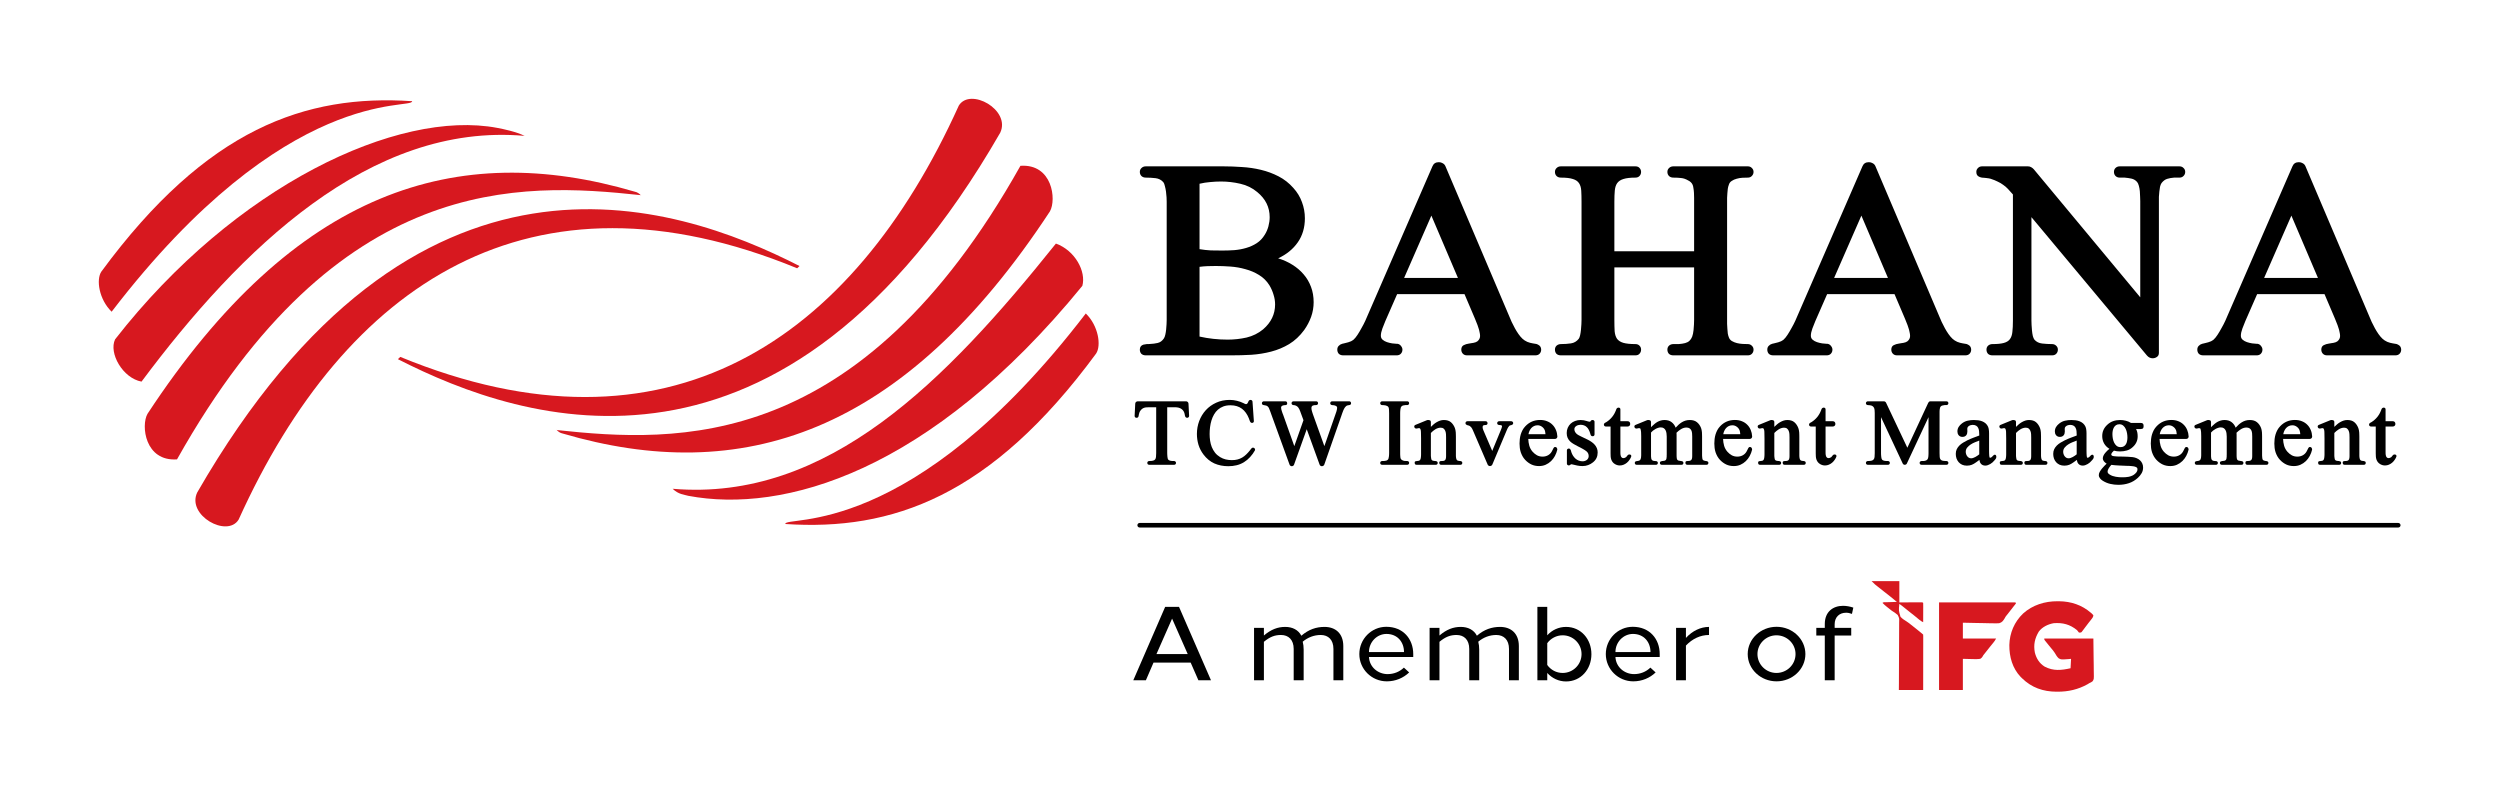 <svg width="253" height="80" viewBox="0 0 253 80" fill="none" xmlns="http://www.w3.org/2000/svg">
<path d="M41.708 10.24C30.939 9.522 20.921 12.988 10.258 27.485C9.713 28.29 10.019 30.306 11.298 31.546C29.025 8.426 41.808 11.155 41.708 10.24Z" fill="#D7181F"/>
<path d="M53.091 13.75C37.458 12.365 24.306 25.231 14.322 38.62C12.423 38.269 10.981 35.731 11.648 34.341C23.787 18.769 40.267 11.039 50.322 12.942C50.953 13.062 52.222 13.322 53.091 13.75Z" fill="#D7181F"/>
<path d="M14.926 41.881C14.252 43.069 14.67 46.713 17.913 46.489C34.209 17.433 52.654 18.447 64.846 19.75C65.043 20.049 64.766 19.496 64.233 19.396C46.245 14.111 29.852 19.148 14.926 41.881Z" fill="#D7181F"/>
<path d="M80.913 26.922C68.174 20.414 41.941 11.655 19.958 49.838C18.86 52.148 23.001 54.457 24.15 52.581C34.938 28.72 53.703 16.062 80.67 27.15C80.915 26.922 80.671 27.153 80.913 26.922Z" fill="#D7181F"/>
<path d="M79.473 53.029C90.241 53.747 100.259 50.282 110.923 35.784C111.467 34.979 111.162 32.963 109.883 31.723C92.155 54.843 79.372 52.114 79.473 53.029Z" fill="#D7181F"/>
<path d="M68.07 49.464C83.75 50.801 95.742 38.539 106.858 24.649C108.798 25.346 109.934 27.48 109.533 28.928C94.069 47.861 79.233 51.981 69.666 50.179C69.249 50.056 68.662 50.042 68.07 49.464Z" fill="#D7181F"/>
<path d="M106.255 21.388C106.928 20.2 106.51 16.556 103.268 16.78C86.971 45.836 68.526 44.822 56.334 43.52C56.137 43.22 56.414 43.773 56.947 43.874C74.935 49.158 91.328 44.122 106.255 21.388Z" fill="#D7181F"/>
<path d="M40.267 36.348C53.006 42.856 79.24 51.615 101.222 13.431C102.32 11.121 98.18 8.812 97.03 10.689C86.242 34.55 67.478 47.207 40.511 36.119C40.266 36.347 40.509 36.117 40.267 36.348Z" fill="#D7181F"/>
<path d="M115.351 35.384C115.351 35.121 115.473 34.952 115.717 34.877C115.774 34.858 115.83 34.849 115.886 34.849C115.943 34.839 115.999 34.83 116.055 34.821C116.112 34.821 116.168 34.821 116.224 34.821C116.29 34.821 116.351 34.816 116.407 34.807C116.661 34.797 116.91 34.764 117.154 34.708C117.407 34.652 117.619 34.497 117.788 34.243C117.844 34.159 117.891 34.037 117.928 33.877C117.966 33.708 117.994 33.534 118.013 33.356C118.032 33.168 118.046 32.985 118.055 32.806C118.064 32.628 118.069 32.483 118.069 32.37V20.412C118.069 20.299 118.064 20.149 118.055 19.961C118.046 19.773 118.027 19.581 117.999 19.384C117.971 19.186 117.933 19.003 117.886 18.834C117.849 18.656 117.797 18.524 117.731 18.44C117.525 18.205 117.262 18.069 116.943 18.031C116.623 17.994 116.295 17.975 115.957 17.975C115.778 17.975 115.633 17.923 115.52 17.82C115.407 17.707 115.351 17.567 115.351 17.398C115.351 17.238 115.407 17.106 115.52 17.003C115.633 16.89 115.778 16.834 115.957 16.834H123.801C124.411 16.834 125.04 16.858 125.688 16.904C126.346 16.942 126.984 17.036 127.604 17.186C128.233 17.336 128.829 17.557 129.392 17.848C129.956 18.139 130.453 18.529 130.885 19.017C131.279 19.449 131.57 19.928 131.758 20.454C131.955 20.98 132.054 21.524 132.054 22.088C132.054 23.027 131.815 23.839 131.336 24.524C130.866 25.201 130.204 25.741 129.35 26.144C129.876 26.304 130.355 26.52 130.786 26.792C131.228 27.064 131.608 27.388 131.927 27.764C132.246 28.13 132.495 28.553 132.674 29.032C132.852 29.501 132.941 30.018 132.941 30.581C132.941 31.088 132.857 31.581 132.688 32.06C132.519 32.529 132.284 32.975 131.984 33.398C131.542 33.999 131.035 34.473 130.463 34.821C129.899 35.159 129.294 35.412 128.646 35.581C127.998 35.75 127.327 35.858 126.632 35.905C125.946 35.943 125.256 35.962 124.562 35.962H115.957C115.769 35.962 115.619 35.91 115.506 35.807C115.403 35.694 115.351 35.553 115.351 35.384ZM121.393 27.003V34.06C122.313 34.267 123.261 34.37 124.238 34.37C124.886 34.37 125.524 34.3 126.153 34.159C126.782 34.008 127.341 33.731 127.829 33.328C128.636 32.633 129.04 31.792 129.04 30.806C129.04 30.478 128.988 30.154 128.885 29.834C128.791 29.506 128.655 29.191 128.477 28.891C128.205 28.45 127.852 28.097 127.421 27.834C126.998 27.572 126.538 27.374 126.04 27.243C125.552 27.102 125.045 27.013 124.519 26.975C124.003 26.938 123.51 26.919 123.041 26.919C122.768 26.919 122.496 26.924 122.224 26.933C121.951 26.942 121.675 26.966 121.393 27.003ZM121.393 18.595V25.215C121.787 25.28 122.167 25.323 122.534 25.341C122.909 25.351 123.294 25.355 123.688 25.355C124.102 25.355 124.515 25.341 124.928 25.313C125.35 25.276 125.749 25.201 126.125 25.088C126.51 24.975 126.862 24.816 127.181 24.609C127.51 24.393 127.782 24.107 127.998 23.75C128.158 23.496 128.28 23.215 128.364 22.905C128.449 22.585 128.491 22.276 128.491 21.975C128.491 20.97 128.073 20.125 127.237 19.44C126.749 19.027 126.177 18.745 125.519 18.595C124.871 18.444 124.219 18.369 123.562 18.369C123.196 18.369 122.829 18.388 122.463 18.426C122.106 18.454 121.75 18.51 121.393 18.595ZM135.828 34.792C135.922 34.764 136.02 34.741 136.124 34.722C136.236 34.694 136.344 34.666 136.447 34.638C136.654 34.581 136.823 34.501 136.954 34.398C137.095 34.276 137.236 34.107 137.377 33.891C137.518 33.675 137.654 33.445 137.785 33.201C137.926 32.957 138.053 32.713 138.166 32.468C138.278 32.215 138.372 31.999 138.447 31.82L144.968 16.82C145.081 16.548 145.296 16.412 145.616 16.412C145.757 16.412 145.888 16.449 146.01 16.524C146.132 16.59 146.221 16.689 146.278 16.82L152.728 31.99C152.803 32.168 152.887 32.365 152.981 32.581C153.085 32.797 153.193 33.008 153.305 33.215C153.418 33.422 153.54 33.619 153.671 33.806C153.803 33.994 153.939 34.154 154.08 34.285C154.211 34.407 154.371 34.511 154.559 34.595C154.746 34.67 154.934 34.722 155.122 34.75L155.375 34.792C155.479 34.802 155.568 34.83 155.643 34.877C155.859 34.98 155.967 35.149 155.967 35.384C155.967 35.544 155.915 35.68 155.812 35.792C155.709 35.905 155.563 35.962 155.375 35.962H148.475C148.287 35.962 148.141 35.905 148.038 35.792C147.935 35.68 147.883 35.544 147.883 35.384C147.883 35.168 147.963 35.018 148.123 34.933C148.292 34.849 148.456 34.797 148.615 34.778C148.691 34.76 148.77 34.745 148.855 34.736C148.939 34.727 149.029 34.713 149.122 34.694C149.282 34.666 149.414 34.614 149.517 34.539C149.695 34.389 149.784 34.21 149.784 34.004C149.784 33.882 149.766 33.745 149.728 33.595C149.7 33.436 149.658 33.281 149.601 33.13C149.554 32.971 149.498 32.816 149.432 32.666C149.376 32.506 149.32 32.365 149.263 32.243L148.207 29.764H141.391L140.194 32.497C140.1 32.713 140.001 32.961 139.898 33.243C139.795 33.525 139.743 33.769 139.743 33.975C139.743 34.145 139.804 34.281 139.926 34.384C140.048 34.487 140.194 34.567 140.363 34.623C140.532 34.68 140.705 34.722 140.884 34.75C141.062 34.769 141.212 34.783 141.334 34.792H141.433C141.583 34.821 141.701 34.896 141.785 35.018C141.879 35.13 141.926 35.253 141.926 35.384C141.926 35.544 141.874 35.68 141.771 35.792C141.668 35.905 141.522 35.962 141.334 35.962H135.94C135.753 35.962 135.602 35.91 135.49 35.807C135.386 35.694 135.335 35.553 135.335 35.384C135.335 35.224 135.382 35.098 135.476 35.004C135.57 34.901 135.687 34.83 135.828 34.792ZM147.545 28.13L144.855 21.82L142.095 28.13H147.545ZM157.361 17.398C157.361 17.238 157.417 17.106 157.53 17.003C157.642 16.89 157.788 16.834 157.966 16.834H165.501C165.689 16.834 165.829 16.89 165.923 17.003C166.027 17.116 166.078 17.247 166.078 17.398C166.078 17.557 166.027 17.693 165.923 17.806C165.82 17.919 165.679 17.975 165.501 17.975C164.984 17.975 164.581 18.022 164.29 18.116C164.008 18.2 163.797 18.341 163.656 18.538C163.525 18.726 163.445 18.975 163.417 19.285C163.388 19.595 163.374 19.975 163.374 20.426V25.426H171.444V20.426C171.444 20.323 171.444 20.191 171.444 20.031C171.444 19.862 171.439 19.693 171.43 19.524C171.421 19.346 171.402 19.182 171.374 19.031C171.355 18.881 171.327 18.768 171.289 18.693C171.205 18.506 171.054 18.36 170.838 18.257C170.594 18.116 170.36 18.036 170.134 18.017C169.909 17.989 169.646 17.975 169.346 17.975C169.167 17.975 169.022 17.923 168.909 17.82C168.796 17.707 168.74 17.567 168.74 17.398C168.74 17.238 168.796 17.106 168.909 17.003C169.022 16.89 169.167 16.834 169.346 16.834H176.88C177.049 16.834 177.185 16.89 177.289 17.003C177.401 17.106 177.458 17.238 177.458 17.398C177.458 17.557 177.401 17.693 177.289 17.806C177.185 17.919 177.049 17.975 176.88 17.975C176.73 17.975 176.552 17.98 176.345 17.989C176.148 17.998 175.951 18.031 175.754 18.088C175.566 18.135 175.397 18.21 175.247 18.313C175.096 18.407 174.998 18.543 174.951 18.721C174.904 18.843 174.871 18.975 174.852 19.116C174.833 19.257 174.819 19.402 174.81 19.552C174.791 19.712 174.782 19.867 174.782 20.017C174.782 20.158 174.782 20.294 174.782 20.426V32.37C174.782 32.483 174.782 32.619 174.782 32.778C174.791 32.938 174.801 33.102 174.81 33.271C174.819 33.44 174.833 33.6 174.852 33.75C174.88 33.9 174.913 34.023 174.951 34.116C175.007 34.285 175.11 34.417 175.261 34.511C175.42 34.605 175.594 34.675 175.782 34.722C175.979 34.769 176.176 34.797 176.373 34.807C176.57 34.816 176.739 34.821 176.88 34.821C177.04 34.821 177.176 34.877 177.289 34.99C177.401 35.093 177.458 35.224 177.458 35.384C177.458 35.544 177.406 35.68 177.303 35.792C177.199 35.905 177.059 35.962 176.88 35.962H169.346C169.158 35.962 169.008 35.91 168.895 35.807C168.792 35.694 168.74 35.553 168.74 35.384C168.74 35.215 168.796 35.079 168.909 34.976C169.031 34.872 169.177 34.821 169.346 34.821H169.881C170.134 34.802 170.35 34.769 170.529 34.722C170.707 34.675 170.853 34.6 170.965 34.497C171.087 34.384 171.181 34.243 171.247 34.074C171.313 33.896 171.36 33.67 171.388 33.398C171.406 33.201 171.421 33.013 171.43 32.835C171.439 32.647 171.444 32.492 171.444 32.37V27.06H163.374V32.37C163.374 32.821 163.384 33.206 163.402 33.525C163.431 33.835 163.51 34.088 163.642 34.285C163.783 34.473 163.994 34.609 164.276 34.694C164.567 34.778 164.975 34.821 165.501 34.821C165.679 34.821 165.82 34.877 165.923 34.99C166.027 35.093 166.078 35.224 166.078 35.384C166.078 35.544 166.027 35.68 165.923 35.792C165.829 35.905 165.689 35.962 165.501 35.962H157.966C157.778 35.962 157.628 35.91 157.516 35.807C157.412 35.694 157.361 35.553 157.361 35.384C157.361 35.215 157.417 35.079 157.53 34.976C157.652 34.872 157.797 34.821 157.966 34.821C158.323 34.821 158.661 34.797 158.98 34.75C159.299 34.703 159.562 34.548 159.769 34.285C159.825 34.21 159.872 34.088 159.91 33.919C159.947 33.75 159.975 33.567 159.994 33.37C160.013 33.173 160.027 32.985 160.037 32.806C160.046 32.619 160.051 32.473 160.051 32.37V20.426C160.051 19.984 160.041 19.609 160.022 19.299C160.004 18.989 159.929 18.735 159.797 18.538C159.666 18.341 159.459 18.2 159.177 18.116C158.896 18.022 158.492 17.975 157.966 17.975C157.788 17.975 157.642 17.923 157.53 17.82C157.417 17.707 157.361 17.567 157.361 17.398ZM179.344 34.792C179.438 34.764 179.537 34.741 179.64 34.722C179.753 34.694 179.861 34.666 179.964 34.638C180.17 34.581 180.339 34.501 180.471 34.398C180.612 34.276 180.753 34.107 180.893 33.891C181.034 33.675 181.17 33.445 181.302 33.201C181.443 32.957 181.569 32.713 181.682 32.468C181.795 32.215 181.889 31.999 181.964 31.82L188.484 16.82C188.597 16.548 188.813 16.412 189.132 16.412C189.273 16.412 189.404 16.449 189.527 16.524C189.649 16.59 189.738 16.689 189.794 16.82L196.244 31.99C196.319 32.168 196.404 32.365 196.498 32.581C196.601 32.797 196.709 33.008 196.822 33.215C196.934 33.422 197.056 33.619 197.188 33.806C197.319 33.994 197.455 34.154 197.596 34.285C197.728 34.407 197.887 34.511 198.075 34.595C198.263 34.67 198.451 34.722 198.638 34.75L198.892 34.792C198.995 34.802 199.084 34.83 199.16 34.877C199.376 34.98 199.483 35.149 199.483 35.384C199.483 35.544 199.432 35.68 199.329 35.792C199.225 35.905 199.08 35.962 198.892 35.962H191.991C191.803 35.962 191.658 35.905 191.555 35.792C191.451 35.68 191.4 35.544 191.4 35.384C191.4 35.168 191.479 35.018 191.639 34.933C191.808 34.849 191.972 34.797 192.132 34.778C192.207 34.76 192.287 34.745 192.371 34.736C192.456 34.727 192.545 34.713 192.639 34.694C192.799 34.666 192.93 34.614 193.033 34.539C193.212 34.389 193.301 34.21 193.301 34.004C193.301 33.882 193.282 33.745 193.245 33.595C193.216 33.436 193.174 33.281 193.118 33.13C193.071 32.971 193.015 32.816 192.949 32.666C192.892 32.506 192.836 32.365 192.78 32.243L191.724 29.764H184.907L183.71 32.497C183.616 32.713 183.518 32.961 183.414 33.243C183.311 33.525 183.259 33.769 183.259 33.975C183.259 34.145 183.32 34.281 183.443 34.384C183.565 34.487 183.71 34.567 183.879 34.623C184.048 34.68 184.222 34.722 184.4 34.75C184.579 34.769 184.729 34.783 184.851 34.792H184.949C185.1 34.821 185.217 34.896 185.302 35.018C185.395 35.13 185.442 35.253 185.442 35.384C185.442 35.544 185.391 35.68 185.287 35.792C185.184 35.905 185.039 35.962 184.851 35.962H179.457C179.269 35.962 179.119 35.91 179.006 35.807C178.903 35.694 178.851 35.553 178.851 35.384C178.851 35.224 178.898 35.098 178.992 35.004C179.086 34.901 179.203 34.83 179.344 34.792ZM191.062 28.13L188.372 21.82L185.611 28.13H191.062ZM200.596 16.834H205.229C205.351 16.834 205.459 16.862 205.553 16.919C205.656 16.975 205.745 17.045 205.82 17.13L216.594 30.088V20.355C216.594 20.243 216.59 20.097 216.58 19.919C216.58 19.731 216.571 19.543 216.552 19.355C216.533 19.158 216.5 18.975 216.453 18.806C216.406 18.628 216.345 18.496 216.27 18.412C216.111 18.233 215.918 18.12 215.693 18.073C215.468 18.027 215.242 17.994 215.017 17.975H214.524C214.346 17.975 214.2 17.919 214.087 17.806C213.984 17.693 213.932 17.557 213.932 17.398C213.932 17.238 213.984 17.106 214.087 17.003C214.2 16.89 214.346 16.834 214.524 16.834H220.552C220.73 16.834 220.871 16.89 220.974 17.003C221.087 17.106 221.143 17.238 221.143 17.398C221.143 17.557 221.087 17.693 220.974 17.806C220.871 17.919 220.73 17.975 220.552 17.975H220.016C219.763 17.994 219.528 18.036 219.312 18.102C219.106 18.167 218.918 18.308 218.749 18.524C218.683 18.618 218.632 18.745 218.594 18.905C218.566 19.055 218.542 19.219 218.524 19.398C218.505 19.567 218.491 19.74 218.481 19.919C218.481 20.088 218.481 20.233 218.481 20.355V35.708C218.481 35.896 218.416 36.032 218.284 36.117C218.162 36.21 218.017 36.257 217.848 36.257C217.622 36.257 217.43 36.163 217.27 35.976L205.581 21.975V32.44C205.581 32.553 205.586 32.703 205.595 32.891C205.605 33.069 205.619 33.257 205.637 33.454C205.656 33.652 205.684 33.835 205.722 34.004C205.769 34.173 205.825 34.3 205.891 34.384C206.088 34.6 206.346 34.727 206.665 34.764C206.994 34.802 207.327 34.821 207.665 34.821C207.834 34.821 207.975 34.877 208.088 34.99C208.201 35.093 208.257 35.224 208.257 35.384C208.257 35.544 208.205 35.68 208.102 35.792C207.999 35.905 207.853 35.962 207.665 35.962H201.638C201.45 35.962 201.3 35.91 201.187 35.807C201.084 35.694 201.032 35.553 201.032 35.384C201.032 35.215 201.088 35.079 201.201 34.976C201.323 34.872 201.469 34.821 201.638 34.821C202.126 34.821 202.506 34.783 202.778 34.708C203.06 34.633 203.267 34.506 203.398 34.328C203.539 34.14 203.623 33.896 203.652 33.595C203.689 33.285 203.708 32.9 203.708 32.44V19.679C203.52 19.463 203.351 19.276 203.201 19.116C203.051 18.956 202.891 18.82 202.722 18.707C202.562 18.585 202.379 18.477 202.173 18.383C201.976 18.28 201.732 18.181 201.441 18.088C201.347 18.069 201.281 18.055 201.243 18.045C201.196 18.036 201.154 18.031 201.117 18.031C201.079 18.022 201.051 18.017 201.032 18.017C200.985 18.008 200.938 18.003 200.891 18.003C200.844 18.003 200.797 17.998 200.75 17.989C200.563 17.989 200.394 17.947 200.243 17.862C200.084 17.778 200.004 17.623 200.004 17.398C200.004 17.238 200.06 17.106 200.173 17.003C200.276 16.89 200.417 16.834 200.596 16.834ZM222.861 34.792C222.955 34.764 223.053 34.741 223.157 34.722C223.269 34.694 223.377 34.666 223.48 34.638C223.687 34.581 223.856 34.501 223.987 34.398C224.128 34.276 224.269 34.107 224.41 33.891C224.551 33.675 224.687 33.445 224.818 33.201C224.959 32.957 225.086 32.713 225.199 32.468C225.311 32.215 225.405 31.999 225.48 31.82L232.001 16.82C232.114 16.548 232.329 16.412 232.649 16.412C232.79 16.412 232.921 16.449 233.043 16.524C233.165 16.59 233.254 16.689 233.311 16.82L239.761 31.99C239.836 32.168 239.92 32.365 240.014 32.581C240.118 32.797 240.226 33.008 240.338 33.215C240.451 33.422 240.573 33.619 240.704 33.806C240.836 33.994 240.972 34.154 241.113 34.285C241.244 34.407 241.404 34.511 241.592 34.595C241.779 34.67 241.967 34.722 242.155 34.75L242.408 34.792C242.512 34.802 242.601 34.83 242.676 34.877C242.892 34.98 243 35.149 243 35.384C243 35.544 242.948 35.68 242.845 35.792C242.742 35.905 242.596 35.962 242.408 35.962H235.508C235.32 35.962 235.174 35.905 235.071 35.792C234.968 35.68 234.916 35.544 234.916 35.384C234.916 35.168 234.996 35.018 235.156 34.933C235.325 34.849 235.489 34.797 235.648 34.778C235.724 34.76 235.803 34.745 235.888 34.736C235.972 34.727 236.062 34.713 236.155 34.694C236.315 34.666 236.447 34.614 236.55 34.539C236.728 34.389 236.817 34.21 236.817 34.004C236.817 33.882 236.799 33.745 236.761 33.595C236.733 33.436 236.691 33.281 236.634 33.13C236.587 32.971 236.531 32.816 236.465 32.666C236.409 32.506 236.353 32.365 236.296 32.243L235.24 29.764H228.424L227.227 32.497C227.133 32.713 227.034 32.961 226.931 33.243C226.828 33.525 226.776 33.769 226.776 33.975C226.776 34.145 226.837 34.281 226.959 34.384C227.081 34.487 227.227 34.567 227.396 34.623C227.565 34.68 227.738 34.722 227.917 34.75C228.095 34.769 228.245 34.783 228.367 34.792H228.466C228.616 34.821 228.734 34.896 228.818 35.018C228.912 35.13 228.959 35.253 228.959 35.384C228.959 35.544 228.907 35.68 228.804 35.792C228.701 35.905 228.555 35.962 228.367 35.962H222.973C222.786 35.962 222.635 35.91 222.523 35.807C222.419 35.694 222.368 35.553 222.368 35.384C222.368 35.224 222.415 35.098 222.509 35.004C222.603 34.901 222.72 34.83 222.861 34.792ZM234.578 28.13L231.888 21.82L229.128 28.13H234.578Z" fill="black"/>
<path d="M114.824 42.084L114.886 40.848C114.889 40.782 114.914 40.727 114.961 40.683C115.012 40.635 115.073 40.612 115.146 40.612H120.025C120.097 40.612 120.156 40.635 120.2 40.683C120.247 40.727 120.272 40.782 120.276 40.848L120.337 42.084V42.098C120.337 42.145 120.318 42.188 120.28 42.225C120.242 42.263 120.197 42.282 120.143 42.282C120.058 42.282 119.998 42.251 119.963 42.188C119.929 42.124 119.908 42.057 119.902 41.984C119.883 41.845 119.845 41.727 119.788 41.629C119.731 41.531 119.659 41.452 119.57 41.392C119.485 41.329 119.386 41.284 119.272 41.255C119.159 41.227 119.034 41.213 118.899 41.213H118.122V45.855C118.122 45.89 118.124 45.939 118.127 46.002C118.13 46.065 118.135 46.131 118.141 46.201C118.148 46.267 118.157 46.329 118.17 46.385C118.182 46.442 118.2 46.483 118.222 46.508C118.257 46.546 118.296 46.575 118.34 46.594C118.384 46.612 118.432 46.627 118.482 46.636C118.536 46.646 118.589 46.652 118.643 46.655C118.7 46.655 118.757 46.655 118.813 46.655C118.87 46.655 118.917 46.674 118.955 46.712C118.993 46.747 119.012 46.791 119.012 46.844C119.012 46.898 118.995 46.944 118.96 46.982C118.925 47.02 118.876 47.038 118.813 47.038H116.31C116.247 47.038 116.197 47.021 116.159 46.986C116.124 46.949 116.107 46.901 116.107 46.844C116.107 46.788 116.126 46.742 116.163 46.707C116.204 46.672 116.253 46.655 116.31 46.655C116.474 46.655 116.602 46.642 116.693 46.617C116.788 46.592 116.857 46.549 116.902 46.489C116.949 46.426 116.977 46.344 116.987 46.243C116.999 46.139 117.006 46.01 117.006 45.855V41.213H116.357C116.25 41.213 116.151 41.216 116.059 41.222C115.971 41.225 115.889 41.238 115.813 41.26C115.738 41.282 115.667 41.317 115.6 41.364C115.534 41.411 115.469 41.478 115.406 41.563C115.362 41.626 115.327 41.694 115.302 41.766C115.28 41.836 115.261 41.908 115.245 41.984C115.239 42.003 115.236 42.023 115.236 42.046C115.236 42.065 115.233 42.085 115.226 42.107C115.217 42.151 115.197 42.192 115.165 42.23C115.133 42.265 115.086 42.282 115.023 42.282C114.96 42.282 114.909 42.263 114.872 42.225C114.837 42.184 114.821 42.137 114.824 42.084Z" fill="black"/>
<path d="M126.507 42.661C126.482 42.607 126.46 42.552 126.441 42.495C126.425 42.435 126.405 42.379 126.38 42.325C126.298 42.12 126.198 41.937 126.082 41.776C125.968 41.615 125.835 41.478 125.684 41.364C125.533 41.251 125.361 41.164 125.168 41.104C124.976 41.044 124.761 41.014 124.525 41.014C124.253 41.014 124.012 41.053 123.801 41.132C123.592 41.211 123.41 41.32 123.252 41.459C123.097 41.594 122.966 41.757 122.859 41.946C122.752 42.132 122.665 42.334 122.599 42.552C122.533 42.767 122.485 42.992 122.457 43.229C122.428 43.462 122.414 43.696 122.414 43.929C122.414 44.15 122.43 44.372 122.462 44.596C122.496 44.821 122.553 45.035 122.632 45.24C122.714 45.442 122.823 45.631 122.958 45.808C123.094 45.981 123.266 46.131 123.474 46.258C123.651 46.365 123.84 46.444 124.042 46.494C124.244 46.541 124.451 46.565 124.662 46.565C124.873 46.565 125.064 46.543 125.235 46.499C125.405 46.455 125.563 46.39 125.708 46.305C125.853 46.22 125.988 46.116 126.115 45.993C126.244 45.87 126.37 45.731 126.493 45.576C126.518 45.544 126.542 45.513 126.564 45.481C126.589 45.45 126.615 45.418 126.64 45.387C126.659 45.365 126.681 45.346 126.706 45.33C126.735 45.311 126.768 45.302 126.806 45.302C126.862 45.302 126.911 45.322 126.952 45.363C126.993 45.401 127.014 45.447 127.014 45.5C127.014 45.541 127.006 45.571 126.99 45.59C126.867 45.818 126.708 46.038 126.512 46.253C126.32 46.464 126.11 46.639 125.883 46.778C125.643 46.923 125.392 47.026 125.13 47.086C124.869 47.149 124.596 47.18 124.312 47.18C123.788 47.18 123.313 47.086 122.887 46.897C122.465 46.704 122.099 46.403 121.79 45.993C121.559 45.687 121.391 45.357 121.283 45.004C121.179 44.65 121.127 44.289 121.127 43.92C121.127 43.462 121.204 43.025 121.359 42.609C121.517 42.192 121.739 41.826 122.026 41.511C122.316 41.192 122.667 40.94 123.077 40.754C123.487 40.564 123.946 40.47 124.454 40.47C124.7 40.47 124.941 40.5 125.178 40.56C125.414 40.616 125.641 40.698 125.859 40.806C125.894 40.828 125.933 40.848 125.977 40.867C126.022 40.889 126.056 40.9 126.082 40.9C126.145 40.9 126.19 40.883 126.219 40.848C126.25 40.814 126.279 40.769 126.304 40.716C126.31 40.7 126.315 40.686 126.318 40.673C126.324 40.66 126.331 40.648 126.337 40.635C126.353 40.588 126.38 40.548 126.418 40.517C126.459 40.485 126.504 40.47 126.555 40.47C126.608 40.47 126.654 40.487 126.692 40.522C126.73 40.553 126.75 40.594 126.753 40.645L126.891 42.614V42.628C126.891 42.678 126.873 42.719 126.839 42.751C126.804 42.782 126.761 42.798 126.711 42.798C126.657 42.798 126.615 42.785 126.583 42.76C126.552 42.735 126.526 42.702 126.507 42.661Z" fill="black"/>
<path d="M127.704 40.801C127.704 40.747 127.723 40.703 127.761 40.668C127.799 40.631 127.848 40.612 127.908 40.612H130.07C130.149 40.612 130.201 40.635 130.227 40.683C130.252 40.727 130.264 40.776 130.264 40.829C130.264 40.873 130.249 40.913 130.217 40.948C130.186 40.979 130.146 40.995 130.099 40.995C130.042 40.995 129.985 41 129.928 41.009C129.875 41.016 129.826 41.03 129.782 41.052C129.741 41.071 129.708 41.097 129.682 41.132C129.657 41.167 129.645 41.211 129.645 41.265C129.645 41.303 129.652 41.355 129.668 41.421C129.684 41.484 129.703 41.55 129.725 41.62C129.747 41.686 129.769 41.752 129.791 41.818C129.816 41.882 129.837 41.932 129.853 41.97L130.984 45.15L131.911 42.524L131.731 42.036C131.706 41.967 131.681 41.899 131.656 41.833C131.634 41.763 131.608 41.694 131.58 41.624C131.529 41.482 131.468 41.359 131.395 41.255C131.323 41.148 131.211 41.069 131.059 41.019C131.031 41.009 131.004 41.004 130.979 41.004C130.963 41.001 130.947 41 130.932 41C130.919 40.996 130.905 40.995 130.889 40.995C130.835 40.989 130.791 40.97 130.757 40.938C130.722 40.907 130.705 40.861 130.705 40.801C130.705 40.747 130.723 40.703 130.761 40.668C130.799 40.631 130.846 40.612 130.903 40.612H133.189C133.252 40.612 133.301 40.631 133.336 40.668C133.37 40.706 133.388 40.752 133.388 40.806C133.388 40.859 133.369 40.905 133.331 40.943C133.293 40.978 133.246 40.995 133.189 40.995C133.123 40.995 133.059 40.998 133 41.004C132.943 41.011 132.892 41.025 132.848 41.047C132.807 41.069 132.774 41.101 132.749 41.142C132.727 41.179 132.716 41.232 132.716 41.298C132.716 41.352 132.722 41.411 132.735 41.478C132.75 41.544 132.769 41.613 132.791 41.686C132.813 41.755 132.836 41.825 132.858 41.894C132.883 41.964 132.905 42.025 132.924 42.079L134.026 45.15L135.11 42.036C135.129 41.983 135.149 41.923 135.172 41.856C135.197 41.79 135.22 41.722 135.243 41.653C135.265 41.58 135.282 41.512 135.295 41.449C135.31 41.386 135.318 41.329 135.318 41.279C135.318 41.191 135.28 41.126 135.205 41.085C135.132 41.044 135.05 41.019 134.959 41.009C134.933 41.006 134.908 41.004 134.883 41.004C134.858 41.001 134.832 40.998 134.807 40.995C134.754 40.989 134.708 40.97 134.67 40.938C134.635 40.907 134.618 40.861 134.618 40.801C134.618 40.747 134.637 40.703 134.675 40.668C134.713 40.631 134.761 40.612 134.821 40.612H136.534C136.597 40.612 136.645 40.631 136.676 40.668C136.711 40.706 136.728 40.751 136.728 40.801C136.728 40.855 136.716 40.896 136.691 40.924C136.665 40.952 136.632 40.973 136.591 40.986C136.569 40.998 136.534 41.004 136.487 41.004C136.471 41.008 136.455 41.011 136.44 41.014C136.427 41.014 136.413 41.016 136.397 41.019C136.337 41.031 136.284 41.055 136.236 41.09C136.192 41.124 136.153 41.165 136.118 41.213C136.083 41.26 136.052 41.31 136.023 41.364C135.995 41.418 135.97 41.47 135.948 41.52C135.903 41.624 135.864 41.728 135.829 41.833C135.795 41.937 135.765 42.025 135.739 42.098L134.017 47.02C134.001 47.067 133.97 47.105 133.922 47.133C133.875 47.165 133.826 47.18 133.776 47.18C133.722 47.18 133.673 47.165 133.629 47.133C133.588 47.105 133.56 47.067 133.544 47.02L132.242 43.437L130.955 47.029C130.94 47.073 130.91 47.109 130.865 47.138C130.824 47.166 130.78 47.18 130.733 47.18C130.686 47.18 130.64 47.166 130.596 47.138C130.552 47.109 130.522 47.073 130.506 47.029L128.66 41.946C128.635 41.874 128.61 41.803 128.585 41.733C128.559 41.664 128.533 41.593 128.504 41.52C128.476 41.429 128.444 41.352 128.409 41.288C128.378 41.225 128.339 41.173 128.291 41.132C128.247 41.091 128.192 41.061 128.126 41.042C128.062 41.02 127.985 41.004 127.894 40.995C127.84 40.989 127.794 40.971 127.756 40.943C127.722 40.911 127.704 40.864 127.704 40.801Z" fill="black"/>
<path d="M139.88 47.038C139.816 47.038 139.766 47.021 139.728 46.986C139.693 46.949 139.676 46.901 139.676 46.844C139.676 46.788 139.695 46.742 139.733 46.707C139.774 46.672 139.823 46.655 139.88 46.655H140.055C140.149 46.646 140.227 46.633 140.286 46.617C140.346 46.598 140.395 46.572 140.433 46.537C140.471 46.502 140.499 46.456 140.518 46.4C140.537 46.34 140.551 46.266 140.561 46.177C140.567 46.111 140.572 46.048 140.575 45.988C140.578 45.925 140.58 45.873 140.58 45.832V41.814C140.58 41.779 140.578 41.735 140.575 41.681C140.575 41.624 140.574 41.568 140.57 41.511C140.567 41.454 140.562 41.402 140.556 41.355C140.55 41.304 140.54 41.265 140.528 41.236C140.503 41.179 140.465 41.135 140.414 41.104C140.364 41.072 140.307 41.049 140.244 41.033C140.184 41.017 140.121 41.008 140.055 41.004C139.992 40.998 139.933 40.995 139.88 40.995C139.82 40.995 139.771 40.978 139.733 40.943C139.695 40.905 139.676 40.858 139.676 40.801C139.676 40.747 139.695 40.703 139.733 40.668C139.771 40.631 139.82 40.612 139.88 40.612H142.411C142.474 40.612 142.522 40.631 142.553 40.668C142.588 40.706 142.605 40.751 142.605 40.801C142.605 40.855 142.588 40.9 142.553 40.938C142.518 40.976 142.471 40.995 142.411 40.995H142.227C142.135 41.001 142.058 41.014 141.995 41.033C141.935 41.052 141.886 41.079 141.848 41.113C141.81 41.148 141.78 41.195 141.758 41.255C141.739 41.312 141.725 41.385 141.716 41.473C141.709 41.536 141.704 41.599 141.701 41.662C141.698 41.725 141.697 41.776 141.697 41.814V45.832C141.697 45.866 141.697 45.912 141.697 45.969C141.7 46.023 141.703 46.078 141.706 46.135C141.709 46.191 141.714 46.245 141.72 46.295C141.727 46.346 141.736 46.385 141.749 46.414C141.764 46.445 141.785 46.474 141.81 46.499C141.835 46.521 141.865 46.543 141.9 46.565C141.982 46.609 142.063 46.636 142.141 46.646C142.22 46.652 142.31 46.655 142.411 46.655C142.471 46.655 142.518 46.674 142.553 46.712C142.588 46.747 142.605 46.791 142.605 46.844C142.605 46.898 142.588 46.944 142.553 46.982C142.522 47.02 142.474 47.038 142.411 47.038H139.88Z" fill="black"/>
<path d="M143.244 42.997L144.413 42.519C144.438 42.509 144.463 42.505 144.488 42.505H144.55C144.61 42.505 144.667 42.519 144.72 42.547C144.777 42.572 144.805 42.626 144.805 42.708V43.2C144.887 43.115 144.977 43.032 145.075 42.95C145.173 42.864 145.277 42.79 145.387 42.727C145.501 42.661 145.618 42.607 145.738 42.566C145.861 42.525 145.988 42.505 146.121 42.505C146.417 42.505 146.652 42.577 146.826 42.722C146.999 42.867 147.135 43.065 147.233 43.314C147.258 43.374 147.277 43.442 147.29 43.517C147.305 43.593 147.316 43.67 147.323 43.749C147.329 43.825 147.332 43.902 147.332 43.981C147.335 44.057 147.337 44.128 147.337 44.194V45.983C147.337 46.034 147.337 46.09 147.337 46.154C147.34 46.217 147.346 46.28 147.356 46.343C147.372 46.434 147.398 46.505 147.436 46.556C147.474 46.603 147.54 46.632 147.635 46.641C147.66 46.647 147.684 46.65 147.706 46.65C147.731 46.65 147.755 46.652 147.777 46.655C147.828 46.661 147.875 46.677 147.919 46.702C147.963 46.728 147.985 46.777 147.985 46.849C147.985 46.903 147.968 46.949 147.933 46.986C147.902 47.021 147.854 47.038 147.791 47.038H145.851C145.766 47.038 145.711 47.013 145.686 46.963C145.663 46.912 145.652 46.86 145.652 46.807C145.652 46.762 145.668 46.728 145.7 46.702C145.734 46.674 145.772 46.66 145.813 46.66C145.914 46.66 145.998 46.655 146.064 46.646C146.133 46.633 146.189 46.609 146.23 46.575C146.271 46.537 146.299 46.485 146.315 46.419C146.334 46.352 146.343 46.266 146.343 46.158V44.265C146.343 44.164 146.34 44.057 146.334 43.943C146.327 43.827 146.305 43.719 146.268 43.621C146.233 43.524 146.178 43.443 146.102 43.38C146.029 43.314 145.927 43.281 145.794 43.281C145.697 43.281 145.602 43.297 145.51 43.328C145.422 43.356 145.337 43.396 145.255 43.446C145.173 43.494 145.094 43.551 145.018 43.617C144.943 43.68 144.872 43.746 144.805 43.816V45.983C144.805 46.027 144.805 46.071 144.805 46.116C144.809 46.16 144.812 46.204 144.815 46.248C144.821 46.33 144.832 46.403 144.848 46.466C144.864 46.529 144.906 46.578 144.976 46.612C145.01 46.625 145.053 46.635 145.103 46.641C145.132 46.647 145.16 46.65 145.189 46.65C145.217 46.65 145.244 46.652 145.269 46.655C145.323 46.661 145.373 46.677 145.421 46.702C145.471 46.728 145.496 46.777 145.496 46.849C145.496 46.903 145.479 46.949 145.444 46.986C145.409 47.021 145.362 47.038 145.302 47.038H143.357C143.272 47.038 143.219 47.013 143.196 46.963C143.174 46.912 143.163 46.862 143.163 46.811C143.163 46.742 143.193 46.698 143.253 46.679C143.279 46.669 143.305 46.665 143.334 46.665C143.346 46.661 143.359 46.66 143.372 46.66C143.384 46.66 143.398 46.658 143.414 46.655C143.471 46.652 143.526 46.644 143.58 46.632C143.633 46.619 143.679 46.589 143.717 46.541C143.736 46.513 143.752 46.477 143.764 46.433C143.777 46.385 143.786 46.337 143.793 46.286C143.799 46.232 143.804 46.179 143.807 46.125C143.81 46.071 143.812 46.024 143.812 45.983V44.402C143.812 44.308 143.81 44.213 143.807 44.118C143.807 44.024 143.805 43.929 143.802 43.834C143.802 43.781 143.801 43.729 143.797 43.678C143.794 43.628 143.788 43.577 143.779 43.527C143.772 43.502 143.763 43.472 143.75 43.437C143.738 43.399 143.722 43.372 143.703 43.356C143.674 43.338 143.635 43.328 143.585 43.328C143.54 43.328 143.501 43.334 143.466 43.347C143.457 43.35 143.446 43.353 143.433 43.356C143.424 43.356 143.414 43.358 143.405 43.361C143.389 43.364 143.375 43.368 143.362 43.371C143.353 43.371 143.342 43.371 143.329 43.371C143.266 43.371 143.215 43.35 143.178 43.309C143.14 43.265 143.121 43.216 143.121 43.163C143.121 43.087 143.162 43.032 143.244 42.997Z" fill="black"/>
<path d="M148.307 42.817C148.307 42.76 148.326 42.715 148.364 42.68C148.405 42.645 148.454 42.628 148.51 42.628H150.342C150.414 42.628 150.465 42.65 150.493 42.694C150.525 42.735 150.54 42.782 150.54 42.836C150.54 42.883 150.523 42.924 150.488 42.959C150.457 42.994 150.414 43.011 150.361 43.011C150.26 43.011 150.181 43.024 150.124 43.049C150.067 43.074 150.039 43.133 150.039 43.224C150.039 43.281 150.047 43.338 150.062 43.394C150.078 43.451 150.099 43.506 150.124 43.56L151.014 45.633L151.903 43.48C151.925 43.429 151.947 43.369 151.969 43.3C151.995 43.23 152.007 43.173 152.007 43.129C152.007 43.104 151.996 43.084 151.974 43.068C151.952 43.049 151.932 43.036 151.913 43.03C151.891 43.024 151.857 43.019 151.813 43.016H151.761C151.733 43.016 151.709 43.013 151.69 43.006C151.646 43 151.605 42.983 151.567 42.954C151.533 42.926 151.515 42.88 151.515 42.817C151.515 42.763 151.534 42.719 151.572 42.684C151.61 42.647 151.657 42.628 151.714 42.628H152.935C152.992 42.628 153.039 42.647 153.077 42.684C153.115 42.719 153.134 42.763 153.134 42.817C153.134 42.88 153.116 42.926 153.081 42.954C153.047 42.983 153.007 43.003 152.963 43.016C152.941 43.022 152.921 43.027 152.902 43.03C152.883 43.033 152.862 43.038 152.84 43.044C152.802 43.05 152.766 43.073 152.731 43.11C152.697 43.145 152.663 43.188 152.632 43.238C152.6 43.285 152.574 43.334 152.551 43.385C152.529 43.432 152.512 43.472 152.499 43.503L151.023 47.015C151.004 47.059 150.971 47.095 150.924 47.124C150.876 47.152 150.829 47.166 150.782 47.166C150.734 47.166 150.689 47.152 150.644 47.124C150.6 47.095 150.569 47.059 150.55 47.015L149.064 43.56C149.039 43.5 149.012 43.443 148.984 43.39C148.955 43.333 148.922 43.282 148.884 43.238C148.846 43.191 148.802 43.151 148.752 43.12C148.704 43.088 148.648 43.065 148.581 43.049C148.562 43.043 148.542 43.038 148.52 43.035C148.501 43.028 148.482 43.022 148.463 43.016C148.422 43 148.386 42.978 148.354 42.95C148.323 42.921 148.307 42.877 148.307 42.817Z" fill="black"/>
<path d="M155.102 45.718C155.234 45.866 155.383 45.986 155.547 46.078C155.714 46.166 155.902 46.21 156.11 46.21C156.302 46.21 156.479 46.168 156.64 46.083C156.804 45.997 156.933 45.874 157.028 45.713C157.066 45.653 157.097 45.593 157.122 45.533C157.151 45.47 157.182 45.407 157.217 45.344C157.233 45.313 157.253 45.287 157.279 45.269C157.304 45.246 157.339 45.235 157.383 45.235C157.462 45.235 157.517 45.264 157.548 45.321C157.583 45.374 157.6 45.436 157.6 45.505C157.547 45.729 157.466 45.942 157.359 46.144C157.252 46.343 157.119 46.518 156.962 46.669C156.804 46.821 156.622 46.942 156.417 47.034C156.215 47.122 155.993 47.166 155.75 47.166C155.466 47.166 155.209 47.113 154.979 47.005C154.749 46.895 154.539 46.74 154.349 46.541C154.242 46.425 154.152 46.302 154.08 46.172C154.007 46.04 153.947 45.904 153.9 45.765C153.856 45.623 153.824 45.48 153.805 45.335C153.786 45.186 153.777 45.037 153.777 44.885C153.777 44.73 153.786 44.576 153.805 44.421C153.824 44.264 153.856 44.111 153.9 43.962C153.947 43.811 154.007 43.666 154.08 43.527C154.155 43.388 154.25 43.259 154.364 43.139C154.764 42.713 155.263 42.5 155.859 42.5C156.121 42.5 156.356 42.542 156.564 42.628C156.775 42.71 156.955 42.827 157.103 42.978C157.255 43.126 157.373 43.303 157.458 43.508C157.544 43.71 157.592 43.929 157.605 44.166V44.18C157.605 44.249 157.58 44.308 157.529 44.355C157.482 44.399 157.422 44.421 157.35 44.421H154.662C154.668 44.652 154.703 44.88 154.766 45.108C154.832 45.335 154.944 45.538 155.102 45.718ZM156.403 43.943C156.397 43.874 156.387 43.801 156.375 43.726C156.365 43.647 156.348 43.579 156.323 43.522C156.26 43.38 156.163 43.265 156.034 43.177C155.908 43.085 155.763 43.039 155.599 43.039C155.469 43.039 155.351 43.065 155.244 43.115C155.14 43.166 155.048 43.233 154.969 43.319C154.894 43.404 154.831 43.502 154.78 43.612C154.733 43.719 154.7 43.83 154.681 43.943H156.403Z" fill="black"/>
<path d="M161.367 43.962C161.367 44.016 161.35 44.06 161.315 44.095C161.28 44.13 161.234 44.147 161.178 44.147C161.073 44.147 161.004 44.098 160.969 44C160.96 43.972 160.95 43.942 160.941 43.91C160.935 43.879 160.927 43.85 160.917 43.825C160.879 43.702 160.834 43.59 160.78 43.489C160.726 43.385 160.66 43.297 160.581 43.224C160.506 43.148 160.414 43.09 160.307 43.049C160.203 43.008 160.08 42.987 159.938 42.987C159.878 42.987 159.812 42.997 159.739 43.016C159.666 43.032 159.6 43.058 159.54 43.096C159.48 43.131 159.43 43.177 159.389 43.233C159.348 43.287 159.327 43.352 159.327 43.428C159.327 43.529 159.348 43.617 159.389 43.693C159.43 43.768 159.482 43.836 159.545 43.896C159.608 43.953 159.681 44.003 159.763 44.047C159.845 44.092 159.925 44.133 160.004 44.17L160.685 44.497C160.818 44.563 160.944 44.639 161.064 44.724C161.187 44.806 161.294 44.901 161.386 45.008C161.477 45.112 161.55 45.229 161.603 45.358C161.657 45.488 161.684 45.631 161.684 45.789C161.684 45.991 161.646 46.176 161.57 46.343C161.495 46.507 161.375 46.655 161.211 46.788C161.059 46.911 160.895 47.004 160.719 47.067C160.542 47.133 160.353 47.166 160.151 47.166C159.971 47.166 159.796 47.149 159.625 47.114C159.455 47.08 159.283 47.04 159.11 46.996C159.072 46.986 159.036 46.982 159.001 46.982C158.991 46.982 158.983 46.985 158.977 46.991C158.974 46.991 158.971 46.993 158.968 46.996C158.968 46.999 158.965 47.002 158.958 47.005C158.952 47.008 158.947 47.012 158.944 47.015C158.944 47.018 158.941 47.021 158.935 47.024C158.919 47.043 158.897 47.06 158.868 47.076C158.843 47.092 158.808 47.1 158.764 47.1C158.711 47.1 158.665 47.083 158.627 47.048C158.589 47.016 158.57 46.974 158.57 46.92V45.571C158.57 45.518 158.589 45.475 158.627 45.444C158.668 45.409 158.714 45.392 158.764 45.392C158.815 45.392 158.856 45.407 158.887 45.439C158.919 45.467 158.942 45.5 158.958 45.538C158.974 45.573 158.985 45.611 158.991 45.652C158.998 45.693 159.009 45.732 159.025 45.77C159.069 45.896 159.125 46.015 159.195 46.125C159.267 46.236 159.351 46.333 159.446 46.419C159.543 46.501 159.651 46.565 159.767 46.612C159.887 46.66 160.018 46.684 160.16 46.684C160.242 46.684 160.319 46.671 160.392 46.646C160.468 46.62 160.534 46.586 160.591 46.541C160.648 46.497 160.692 46.442 160.723 46.376C160.758 46.31 160.775 46.237 160.775 46.158C160.775 45.975 160.711 45.822 160.581 45.699C160.534 45.655 160.474 45.609 160.402 45.562C160.329 45.515 160.25 45.467 160.165 45.42C160.083 45.373 160.001 45.328 159.919 45.287C159.837 45.243 159.764 45.207 159.701 45.179C159.55 45.1 159.405 45.021 159.266 44.942C159.127 44.863 159.004 44.773 158.897 44.672C158.793 44.571 158.709 44.453 158.646 44.317C158.583 44.182 158.551 44.017 158.551 43.825C158.551 43.633 158.586 43.456 158.655 43.295C158.728 43.131 158.826 42.99 158.949 42.874C159.075 42.757 159.223 42.667 159.394 42.604C159.567 42.538 159.755 42.505 159.957 42.505C160.067 42.505 160.176 42.514 160.283 42.533C160.394 42.552 160.499 42.579 160.6 42.614C160.619 42.62 160.641 42.628 160.667 42.637C160.695 42.644 160.722 42.65 160.747 42.656C160.81 42.672 160.856 42.68 160.884 42.68C160.906 42.68 160.922 42.675 160.932 42.666L160.95 42.647C160.954 42.64 160.957 42.636 160.96 42.632C160.963 42.626 160.966 42.62 160.969 42.614C160.985 42.588 161.007 42.565 161.036 42.542C161.067 42.517 161.114 42.505 161.178 42.505C161.231 42.505 161.275 42.522 161.31 42.557C161.348 42.588 161.367 42.631 161.367 42.684V43.962Z" fill="black"/>
<path d="M162.436 42.784C162.446 42.774 162.466 42.763 162.498 42.751C162.513 42.744 162.529 42.737 162.545 42.727C163.009 42.437 163.338 42.033 163.534 41.516C163.547 41.493 163.554 41.471 163.558 41.449C163.564 41.437 163.569 41.424 163.572 41.411C163.578 41.399 163.584 41.386 163.591 41.374C163.61 41.336 163.638 41.306 163.676 41.284C163.717 41.262 163.758 41.251 163.799 41.251C163.853 41.251 163.897 41.266 163.931 41.298C163.966 41.329 163.983 41.372 163.983 41.426V42.628H164.717C164.808 42.628 164.875 42.656 164.916 42.713C164.957 42.77 164.977 42.834 164.977 42.907C164.977 42.98 164.952 43.041 164.901 43.092C164.854 43.139 164.793 43.163 164.717 43.163H163.983V45.78C163.983 45.833 163.985 45.895 163.988 45.964C163.994 46.03 164.007 46.093 164.026 46.154C164.048 46.21 164.08 46.259 164.121 46.3C164.162 46.341 164.218 46.362 164.291 46.362C164.367 46.362 164.446 46.335 164.528 46.281C164.559 46.269 164.584 46.245 164.603 46.21C164.619 46.194 164.632 46.18 164.641 46.168C164.651 46.152 164.662 46.136 164.674 46.12C164.7 46.086 164.73 46.056 164.764 46.03C164.799 46.005 164.846 45.993 164.906 45.993C164.95 45.993 164.991 46.005 165.029 46.03C165.067 46.056 165.086 46.095 165.086 46.149C165.086 46.155 165.084 46.164 165.081 46.177C165.081 46.187 165.08 46.199 165.077 46.215C165.036 46.325 164.977 46.434 164.901 46.541C164.829 46.649 164.742 46.745 164.641 46.83C164.543 46.912 164.433 46.978 164.31 47.029C164.19 47.08 164.061 47.105 163.922 47.105C163.755 47.105 163.592 47.059 163.435 46.968C163.33 46.904 163.248 46.832 163.188 46.75C163.129 46.665 163.083 46.575 163.051 46.48C163.023 46.385 163.006 46.288 162.999 46.187C162.993 46.083 162.99 45.98 162.99 45.879V43.163H162.507C162.453 43.163 162.408 43.145 162.37 43.11C162.332 43.076 162.313 43.032 162.313 42.978C162.313 42.937 162.324 42.899 162.346 42.864C162.371 42.827 162.401 42.8 162.436 42.784Z" fill="black"/>
<path d="M165.521 42.997L166.69 42.519C166.715 42.509 166.74 42.505 166.766 42.505H166.827C166.887 42.505 166.944 42.519 166.998 42.547C167.054 42.572 167.083 42.626 167.083 42.708V43.233L167.192 43.125C167.277 43.043 167.365 42.964 167.457 42.888C167.548 42.812 167.644 42.746 167.745 42.689C167.849 42.632 167.958 42.588 168.072 42.557C168.188 42.522 168.315 42.505 168.45 42.505C168.737 42.505 168.974 42.576 169.16 42.718C169.346 42.856 169.485 43.044 169.577 43.281C169.671 43.177 169.769 43.077 169.87 42.983C169.974 42.888 170.083 42.806 170.196 42.737C170.313 42.664 170.438 42.607 170.57 42.566C170.706 42.525 170.854 42.505 171.015 42.505C171.308 42.505 171.545 42.577 171.725 42.722C171.908 42.867 172.048 43.063 172.146 43.309C172.171 43.369 172.19 43.437 172.203 43.513C172.219 43.585 172.23 43.661 172.236 43.74C172.242 43.819 172.245 43.896 172.245 43.972C172.249 44.047 172.25 44.117 172.25 44.18V45.983C172.25 46.011 172.25 46.049 172.25 46.097C172.253 46.141 172.256 46.188 172.26 46.239C172.263 46.286 172.267 46.333 172.274 46.381C172.28 46.425 172.288 46.459 172.297 46.485C172.32 46.532 172.354 46.568 172.402 46.594C172.452 46.616 172.501 46.632 172.548 46.641C172.573 46.644 172.597 46.647 172.619 46.65C172.644 46.65 172.67 46.654 172.695 46.66C172.739 46.666 172.782 46.682 172.823 46.707C172.867 46.732 172.889 46.78 172.889 46.849C172.889 46.903 172.872 46.949 172.837 46.986C172.802 47.021 172.756 47.038 172.7 47.038H170.755C170.714 47.038 170.681 47.031 170.655 47.015C170.63 46.999 170.61 46.98 170.594 46.958C170.581 46.936 170.573 46.911 170.57 46.882C170.567 46.854 170.566 46.829 170.566 46.807C170.566 46.762 170.58 46.728 170.608 46.702C170.64 46.674 170.676 46.66 170.717 46.66C170.818 46.66 170.901 46.654 170.968 46.641C171.037 46.628 171.092 46.605 171.133 46.57C171.178 46.532 171.207 46.482 171.223 46.419C171.242 46.352 171.252 46.266 171.252 46.158V44.18C171.252 44.066 171.247 43.956 171.237 43.849C171.228 43.738 171.203 43.641 171.162 43.555C171.121 43.467 171.061 43.398 170.982 43.347C170.903 43.293 170.794 43.267 170.655 43.267C170.558 43.267 170.463 43.282 170.371 43.314C170.283 43.342 170.198 43.382 170.116 43.432C170.034 43.48 169.955 43.535 169.879 43.598C169.804 43.661 169.731 43.726 169.662 43.792C169.662 43.824 169.663 43.855 169.666 43.887C169.67 43.915 169.671 43.947 169.671 43.981V45.983C169.671 46.011 169.671 46.049 169.671 46.097C169.674 46.141 169.676 46.188 169.676 46.239C169.679 46.286 169.684 46.332 169.69 46.376C169.696 46.42 169.704 46.455 169.714 46.48C169.748 46.546 169.796 46.589 169.856 46.608C169.916 46.627 169.982 46.639 170.054 46.646C170.07 46.649 170.088 46.652 170.106 46.655C170.125 46.655 170.143 46.657 170.159 46.66C170.212 46.666 170.26 46.684 170.301 46.712C170.342 46.74 170.362 46.786 170.362 46.849C170.362 46.903 170.345 46.949 170.31 46.986C170.275 47.021 170.228 47.038 170.168 47.038H168.176C168.116 47.038 168.069 47.021 168.034 46.986C167.999 46.949 167.982 46.903 167.982 46.849C167.982 46.773 168.007 46.724 168.058 46.702C168.108 46.677 168.16 46.661 168.214 46.655C168.239 46.652 168.266 46.65 168.294 46.65C168.326 46.647 168.356 46.642 168.384 46.636C168.435 46.633 168.48 46.62 168.521 46.598C168.588 46.554 168.627 46.501 168.64 46.437C168.655 46.371 168.665 46.297 168.668 46.215C168.668 46.174 168.668 46.135 168.668 46.097C168.671 46.059 168.673 46.021 168.673 45.983V44.18C168.673 44.076 168.665 43.969 168.649 43.858C168.636 43.748 168.608 43.648 168.564 43.56C168.523 43.468 168.461 43.394 168.379 43.338C168.3 43.281 168.195 43.252 168.062 43.252C167.977 43.252 167.889 43.268 167.797 43.3C167.706 43.328 167.616 43.368 167.528 43.418C167.439 43.465 167.356 43.521 167.277 43.584C167.201 43.647 167.136 43.71 167.083 43.773V46.177C167.083 46.347 167.113 46.471 167.173 46.546C167.236 46.619 167.348 46.655 167.509 46.655C167.534 46.658 167.556 46.661 167.575 46.665C167.594 46.665 167.613 46.666 167.632 46.669C167.673 46.682 167.706 46.702 167.731 46.731C167.759 46.756 167.774 46.795 167.774 46.849C167.774 46.903 167.756 46.949 167.722 46.986C167.687 47.021 167.64 47.038 167.58 47.038H165.635C165.575 47.038 165.527 47.021 165.493 46.986C165.458 46.949 165.441 46.903 165.441 46.849C165.441 46.78 165.461 46.732 165.502 46.707C165.546 46.682 165.592 46.666 165.639 46.66C165.665 46.657 165.688 46.655 165.71 46.655C165.736 46.652 165.759 46.647 165.781 46.641C165.848 46.635 165.9 46.616 165.938 46.584C165.979 46.553 166.009 46.515 166.027 46.471C166.05 46.426 166.064 46.377 166.07 46.324C166.08 46.267 166.084 46.212 166.084 46.158C166.087 46.123 166.089 46.092 166.089 46.064C166.089 46.035 166.089 46.008 166.089 45.983V44.36C166.089 44.316 166.089 44.242 166.089 44.137C166.089 44.033 166.086 43.926 166.08 43.816C166.08 43.794 166.078 43.76 166.075 43.716C166.072 43.669 166.065 43.621 166.056 43.574C166.05 43.524 166.04 43.478 166.027 43.437C166.018 43.396 166.004 43.369 165.985 43.356C165.972 43.347 165.953 43.341 165.928 43.338C165.906 43.331 165.884 43.328 165.862 43.328C165.818 43.328 165.778 43.334 165.744 43.347C165.734 43.35 165.723 43.353 165.71 43.356C165.701 43.356 165.692 43.358 165.682 43.361C165.666 43.364 165.652 43.368 165.639 43.371C165.63 43.371 165.619 43.371 165.606 43.371C165.543 43.371 165.493 43.35 165.455 43.309C165.417 43.265 165.398 43.216 165.398 43.163C165.398 43.087 165.439 43.032 165.521 42.997Z" fill="black"/>
<path d="M174.815 45.718C174.947 45.866 175.095 45.986 175.259 46.078C175.427 46.166 175.614 46.21 175.823 46.21C176.015 46.21 176.192 46.168 176.353 46.083C176.517 45.997 176.646 45.874 176.741 45.713C176.778 45.653 176.81 45.593 176.835 45.533C176.864 45.47 176.895 45.407 176.93 45.344C176.946 45.313 176.966 45.287 176.991 45.269C177.017 45.246 177.051 45.235 177.095 45.235C177.174 45.235 177.23 45.264 177.261 45.321C177.296 45.374 177.313 45.436 177.313 45.505C177.26 45.729 177.179 45.942 177.072 46.144C176.965 46.343 176.832 46.518 176.674 46.669C176.517 46.821 176.335 46.942 176.13 47.034C175.928 47.122 175.706 47.166 175.463 47.166C175.179 47.166 174.922 47.113 174.692 47.005C174.461 46.895 174.252 46.74 174.062 46.541C173.955 46.425 173.865 46.302 173.793 46.172C173.72 46.04 173.66 45.904 173.613 45.765C173.569 45.623 173.537 45.48 173.518 45.335C173.499 45.186 173.49 45.037 173.49 44.885C173.49 44.73 173.499 44.576 173.518 44.421C173.537 44.264 173.569 44.111 173.613 43.962C173.66 43.811 173.72 43.666 173.793 43.527C173.868 43.388 173.963 43.259 174.076 43.139C174.477 42.713 174.976 42.5 175.572 42.5C175.834 42.5 176.069 42.542 176.277 42.628C176.488 42.71 176.668 42.827 176.816 42.978C176.968 43.126 177.086 43.303 177.171 43.508C177.256 43.71 177.305 43.929 177.318 44.166V44.18C177.318 44.249 177.293 44.308 177.242 44.355C177.195 44.399 177.135 44.421 177.062 44.421H174.375C174.381 44.652 174.416 44.88 174.479 45.108C174.545 45.335 174.657 45.538 174.815 45.718ZM176.116 43.943C176.11 43.874 176.1 43.801 176.088 43.726C176.078 43.647 176.061 43.579 176.036 43.522C175.972 43.38 175.876 43.265 175.747 43.177C175.621 43.085 175.476 43.039 175.312 43.039C175.182 43.039 175.064 43.065 174.957 43.115C174.853 43.166 174.761 43.233 174.682 43.319C174.606 43.404 174.543 43.502 174.493 43.612C174.446 43.719 174.412 43.83 174.394 43.943H176.116Z" fill="black"/>
<path d="M177.999 42.997L179.168 42.519C179.193 42.509 179.218 42.505 179.244 42.505H179.305C179.365 42.505 179.422 42.519 179.476 42.547C179.532 42.572 179.561 42.626 179.561 42.708V43.2C179.643 43.115 179.733 43.032 179.83 42.95C179.928 42.864 180.032 42.79 180.143 42.727C180.256 42.661 180.373 42.607 180.493 42.566C180.616 42.525 180.744 42.505 180.876 42.505C181.173 42.505 181.408 42.577 181.581 42.722C181.755 42.867 181.89 43.065 181.988 43.314C182.013 43.374 182.032 43.442 182.045 43.517C182.061 43.593 182.072 43.67 182.078 43.749C182.084 43.825 182.088 43.902 182.088 43.981C182.091 44.057 182.092 44.128 182.092 44.194V45.983C182.092 46.034 182.092 46.09 182.092 46.154C182.095 46.217 182.102 46.28 182.111 46.343C182.127 46.434 182.154 46.505 182.192 46.556C182.23 46.603 182.296 46.632 182.39 46.641C182.416 46.647 182.439 46.65 182.461 46.65C182.487 46.65 182.51 46.652 182.532 46.655C182.583 46.661 182.63 46.677 182.674 46.702C182.719 46.728 182.741 46.777 182.741 46.849C182.741 46.903 182.723 46.949 182.689 46.986C182.657 47.021 182.61 47.038 182.547 47.038H180.606C180.521 47.038 180.466 47.013 180.441 46.963C180.419 46.912 180.408 46.86 180.408 46.807C180.408 46.762 180.423 46.728 180.455 46.702C180.49 46.674 180.528 46.66 180.569 46.66C180.67 46.66 180.753 46.655 180.819 46.646C180.889 46.633 180.944 46.609 180.985 46.575C181.026 46.537 181.054 46.485 181.07 46.419C181.089 46.352 181.099 46.266 181.099 46.158V44.265C181.099 44.164 181.095 44.057 181.089 43.943C181.083 43.827 181.061 43.719 181.023 43.621C180.988 43.524 180.933 43.443 180.857 43.38C180.785 43.314 180.682 43.281 180.55 43.281C180.452 43.281 180.357 43.297 180.266 43.328C180.177 43.356 180.092 43.396 180.01 43.446C179.928 43.494 179.849 43.551 179.774 43.617C179.698 43.68 179.627 43.746 179.561 43.816V45.983C179.561 46.027 179.561 46.071 179.561 46.116C179.564 46.16 179.567 46.204 179.57 46.248C179.576 46.33 179.587 46.403 179.603 46.466C179.619 46.529 179.662 46.578 179.731 46.612C179.766 46.625 179.808 46.635 179.859 46.641C179.887 46.647 179.916 46.65 179.944 46.65C179.972 46.65 179.999 46.652 180.024 46.655C180.078 46.661 180.129 46.677 180.176 46.702C180.226 46.728 180.252 46.777 180.252 46.849C180.252 46.903 180.234 46.949 180.2 46.986C180.165 47.021 180.117 47.038 180.058 47.038H178.113C178.028 47.038 177.974 47.013 177.952 46.963C177.93 46.912 177.919 46.862 177.919 46.811C177.919 46.742 177.949 46.698 178.009 46.679C178.034 46.669 178.061 46.665 178.089 46.665C178.102 46.661 178.114 46.66 178.127 46.66C178.139 46.66 178.154 46.658 178.169 46.655C178.226 46.652 178.281 46.644 178.335 46.632C178.389 46.619 178.434 46.589 178.472 46.541C178.491 46.513 178.507 46.477 178.52 46.433C178.532 46.385 178.542 46.337 178.548 46.286C178.554 46.232 178.559 46.179 178.562 46.125C178.565 46.071 178.567 46.024 178.567 45.983V44.402C178.567 44.308 178.565 44.213 178.562 44.118C178.562 44.024 178.561 43.929 178.557 43.834C178.557 43.781 178.556 43.729 178.553 43.678C178.55 43.628 178.543 43.577 178.534 43.527C178.528 43.502 178.518 43.472 178.505 43.437C178.493 43.399 178.477 43.372 178.458 43.356C178.43 43.338 178.39 43.328 178.34 43.328C178.296 43.328 178.256 43.334 178.222 43.347C178.212 43.35 178.201 43.353 178.188 43.356C178.179 43.356 178.169 43.358 178.16 43.361C178.144 43.364 178.13 43.368 178.117 43.371C178.108 43.371 178.097 43.371 178.084 43.371C178.021 43.371 177.971 43.35 177.933 43.309C177.895 43.265 177.876 43.216 177.876 43.163C177.876 43.087 177.917 43.032 177.999 42.997Z" fill="black"/>
<path d="M183.199 42.784C183.209 42.774 183.229 42.763 183.261 42.751C183.277 42.744 183.292 42.737 183.308 42.727C183.772 42.437 184.102 42.033 184.297 41.516C184.31 41.493 184.318 41.471 184.321 41.449C184.327 41.437 184.332 41.424 184.335 41.411C184.341 41.399 184.348 41.386 184.354 41.374C184.373 41.336 184.401 41.306 184.439 41.284C184.48 41.262 184.521 41.251 184.562 41.251C184.616 41.251 184.66 41.266 184.695 41.298C184.729 41.329 184.747 41.372 184.747 41.426V42.628H185.48C185.572 42.628 185.638 42.656 185.679 42.713C185.72 42.77 185.741 42.834 185.741 42.907C185.741 42.98 185.715 43.041 185.665 43.092C185.617 43.139 185.556 43.163 185.48 43.163H184.747V45.78C184.747 45.833 184.748 45.895 184.752 45.964C184.758 46.03 184.77 46.093 184.789 46.154C184.811 46.21 184.843 46.259 184.884 46.3C184.925 46.341 184.982 46.362 185.054 46.362C185.13 46.362 185.209 46.335 185.291 46.281C185.323 46.269 185.348 46.245 185.367 46.21C185.382 46.194 185.395 46.18 185.405 46.168C185.414 46.152 185.425 46.136 185.438 46.12C185.463 46.086 185.493 46.056 185.528 46.03C185.562 46.005 185.61 45.993 185.67 45.993C185.714 45.993 185.755 46.005 185.793 46.03C185.83 46.056 185.849 46.095 185.849 46.149C185.849 46.155 185.848 46.164 185.845 46.177C185.845 46.187 185.843 46.199 185.84 46.215C185.799 46.325 185.741 46.434 185.665 46.541C185.592 46.649 185.505 46.745 185.405 46.83C185.307 46.912 185.196 46.978 185.073 47.029C184.953 47.08 184.824 47.105 184.685 47.105C184.518 47.105 184.356 47.059 184.198 46.968C184.094 46.904 184.012 46.832 183.952 46.75C183.892 46.665 183.846 46.575 183.815 46.48C183.786 46.385 183.769 46.288 183.763 46.187C183.756 46.083 183.753 45.98 183.753 45.879V43.163H183.27C183.217 43.163 183.171 43.145 183.133 43.11C183.095 43.076 183.076 43.032 183.076 42.978C183.076 42.937 183.087 42.899 183.11 42.864C183.135 42.827 183.165 42.8 183.199 42.784Z" fill="black"/>
<path d="M188.83 46.844C188.83 46.788 188.849 46.742 188.887 46.707C188.928 46.672 188.977 46.655 189.034 46.655C189.198 46.655 189.325 46.642 189.417 46.617C189.508 46.589 189.576 46.545 189.62 46.485C189.668 46.422 189.696 46.34 189.706 46.239C189.718 46.135 189.724 46.007 189.724 45.855V41.795C189.724 41.697 189.72 41.604 189.71 41.516C189.704 41.427 189.685 41.348 189.654 41.279C189.622 41.209 189.573 41.151 189.507 41.104C189.444 41.056 189.357 41.026 189.247 41.014C189.212 41.008 189.174 41.004 189.133 41.004C189.095 41.001 189.057 40.998 189.019 40.995C188.963 40.989 188.917 40.97 188.882 40.938C188.847 40.907 188.83 40.861 188.83 40.801C188.83 40.747 188.849 40.703 188.887 40.668C188.925 40.631 188.974 40.612 189.034 40.612H190.638C190.691 40.612 190.739 40.626 190.78 40.654C190.821 40.683 190.851 40.717 190.87 40.758L193.023 45.311L195.138 40.763C195.16 40.719 195.188 40.683 195.223 40.654C195.261 40.626 195.31 40.612 195.37 40.612H196.979C197.039 40.612 197.086 40.631 197.121 40.668C197.158 40.703 197.177 40.747 197.177 40.801C197.177 40.855 197.158 40.9 197.121 40.938C197.086 40.976 197.039 40.995 196.979 40.995H196.799C196.711 41.004 196.635 41.019 196.572 41.038C196.512 41.053 196.463 41.079 196.425 41.113C196.387 41.148 196.357 41.194 196.335 41.251C196.316 41.307 196.302 41.38 196.293 41.468C196.286 41.531 196.283 41.593 196.283 41.653C196.283 41.71 196.283 41.757 196.283 41.795V45.855C196.283 46.013 196.288 46.144 196.297 46.248C196.307 46.352 196.334 46.434 196.378 46.494C196.425 46.554 196.494 46.597 196.586 46.622C196.681 46.644 196.811 46.655 196.979 46.655C197.035 46.655 197.083 46.674 197.121 46.712C197.158 46.747 197.177 46.791 197.177 46.844C197.177 46.898 197.16 46.944 197.125 46.982C197.091 47.02 197.042 47.038 196.979 47.038H194.471C194.408 47.038 194.357 47.021 194.319 46.986C194.285 46.949 194.267 46.901 194.267 46.844C194.267 46.788 194.286 46.742 194.324 46.707C194.365 46.672 194.414 46.655 194.471 46.655H194.651C194.682 46.652 194.71 46.649 194.736 46.646C194.764 46.642 194.791 46.638 194.816 46.632C194.923 46.612 195.01 46.559 195.076 46.471C195.095 46.442 195.111 46.401 195.124 46.347C195.136 46.294 195.146 46.239 195.152 46.182C195.158 46.122 195.162 46.064 195.162 46.007C195.165 45.947 195.166 45.896 195.166 45.855V42.216L192.975 46.906C192.96 46.944 192.931 46.975 192.89 47.001C192.852 47.026 192.81 47.038 192.762 47.038C192.712 47.038 192.669 47.026 192.635 47.001C192.6 46.975 192.573 46.944 192.554 46.906L190.359 42.216V45.855C190.359 45.893 190.36 45.944 190.363 46.007C190.366 46.067 190.371 46.13 190.378 46.196C190.384 46.262 190.393 46.324 190.406 46.381C190.422 46.437 190.441 46.48 190.463 46.508C190.494 46.546 190.532 46.575 190.576 46.594C190.62 46.612 190.669 46.627 190.723 46.636C190.777 46.646 190.832 46.652 190.889 46.655C190.945 46.655 191.002 46.655 191.059 46.655C191.119 46.655 191.166 46.674 191.201 46.712C191.236 46.747 191.253 46.791 191.253 46.844C191.253 46.898 191.236 46.944 191.201 46.982C191.169 47.02 191.122 47.038 191.059 47.038H189.034C188.971 47.038 188.92 47.021 188.882 46.986C188.847 46.949 188.83 46.901 188.83 46.844Z" fill="black"/>
<path d="M199.098 44.559C199.307 44.458 199.516 44.368 199.728 44.289C199.939 44.207 200.13 44.136 200.3 44.076V43.986C200.3 43.86 200.294 43.738 200.281 43.621C200.269 43.502 200.239 43.396 200.191 43.304C200.147 43.21 200.08 43.136 199.988 43.082C199.9 43.025 199.778 42.997 199.624 42.997C199.564 42.997 199.502 43.006 199.439 43.025C199.376 43.041 199.318 43.066 199.264 43.101C199.214 43.133 199.171 43.173 199.136 43.224C199.105 43.275 199.089 43.334 199.089 43.404C199.089 43.448 199.091 43.492 199.094 43.536C199.097 43.581 199.098 43.625 199.098 43.669C199.098 43.741 199.089 43.811 199.07 43.877C199.051 43.943 199.021 44.002 198.98 44.052C198.939 44.099 198.887 44.139 198.824 44.17C198.761 44.199 198.684 44.213 198.592 44.213C198.507 44.213 198.433 44.197 198.37 44.166C198.307 44.134 198.255 44.093 198.214 44.043C198.173 43.989 198.141 43.931 198.119 43.868C198.1 43.801 198.09 43.733 198.09 43.664C198.09 43.494 198.132 43.342 198.214 43.21C198.296 43.077 198.403 42.961 198.535 42.86C198.715 42.718 198.909 42.623 199.117 42.576C199.326 42.528 199.538 42.505 199.756 42.505C199.901 42.505 200.046 42.514 200.191 42.533C200.337 42.552 200.472 42.587 200.598 42.637C200.728 42.688 200.845 42.759 200.949 42.85C201.053 42.942 201.136 43.058 201.199 43.2C201.225 43.254 201.244 43.319 201.256 43.394C201.269 43.47 201.278 43.546 201.285 43.621C201.291 43.704 201.294 43.782 201.294 43.858C201.294 43.931 201.294 43.995 201.294 44.052V45.477C201.294 45.515 201.294 45.573 201.294 45.652C201.294 45.727 201.296 45.81 201.299 45.898C201.302 45.986 201.307 46.065 201.313 46.135C201.319 46.204 201.327 46.248 201.337 46.267C201.349 46.308 201.371 46.329 201.403 46.329C201.431 46.329 201.468 46.316 201.512 46.291C201.531 46.278 201.55 46.264 201.569 46.248C201.587 46.229 201.608 46.21 201.63 46.191C201.639 46.182 201.649 46.172 201.658 46.163C201.668 46.15 201.677 46.139 201.687 46.13C201.693 46.123 201.701 46.116 201.71 46.106C201.723 46.097 201.736 46.087 201.748 46.078C201.764 46.062 201.781 46.048 201.8 46.035C201.822 46.023 201.846 46.016 201.871 46.016C201.931 46.016 201.972 46.038 201.994 46.083C202.016 46.127 202.028 46.174 202.028 46.224C202.028 46.294 202.015 46.351 201.99 46.395C201.964 46.439 201.931 46.486 201.89 46.537C201.875 46.553 201.86 46.567 201.848 46.579C201.838 46.592 201.826 46.606 201.81 46.622C201.759 46.682 201.701 46.742 201.635 46.802C201.569 46.859 201.496 46.911 201.417 46.958C201.338 47.005 201.256 47.043 201.171 47.072C201.086 47.103 201.001 47.119 200.915 47.119C200.818 47.119 200.733 47.103 200.66 47.072C200.587 47.04 200.527 46.997 200.48 46.944C200.433 46.89 200.395 46.829 200.367 46.759C200.341 46.69 200.324 46.617 200.315 46.541C200.261 46.583 200.206 46.624 200.149 46.665C200.092 46.706 200.035 46.747 199.979 46.788C199.903 46.841 199.83 46.889 199.761 46.93C199.695 46.971 199.625 47.005 199.553 47.034C199.48 47.062 199.403 47.084 199.321 47.1C199.242 47.116 199.152 47.124 199.051 47.124C198.868 47.124 198.706 47.092 198.564 47.029C198.425 46.963 198.308 46.876 198.214 46.769C198.119 46.658 198.046 46.532 197.996 46.39C197.949 46.245 197.925 46.093 197.925 45.936C197.925 45.756 197.958 45.597 198.024 45.458C198.094 45.319 198.182 45.196 198.289 45.089C198.4 44.978 198.526 44.88 198.668 44.795C198.81 44.71 198.953 44.631 199.098 44.559ZM198.933 45.723C198.933 45.798 198.945 45.876 198.971 45.955C198.996 46.034 199.032 46.105 199.079 46.168C199.127 46.231 199.184 46.283 199.25 46.324C199.319 46.362 199.397 46.381 199.482 46.381C199.545 46.381 199.613 46.368 199.685 46.343C199.758 46.318 199.83 46.286 199.903 46.248C199.979 46.207 200.05 46.163 200.116 46.116C200.185 46.068 200.247 46.023 200.3 45.978V44.587C200.174 44.634 200.032 44.69 199.874 44.753C199.717 44.816 199.568 44.893 199.43 44.984C199.291 45.073 199.173 45.179 199.075 45.302C198.98 45.422 198.933 45.562 198.933 45.723Z" fill="black"/>
<path d="M202.458 42.997L203.627 42.519C203.652 42.509 203.677 42.505 203.702 42.505H203.764C203.824 42.505 203.881 42.519 203.934 42.547C203.991 42.572 204.02 42.626 204.02 42.708V43.2C204.102 43.115 204.191 43.032 204.289 42.95C204.387 42.864 204.491 42.79 204.602 42.727C204.715 42.661 204.832 42.607 204.952 42.566C205.075 42.525 205.203 42.505 205.335 42.505C205.632 42.505 205.867 42.577 206.04 42.722C206.214 42.867 206.349 43.065 206.447 43.314C206.472 43.374 206.491 43.442 206.504 43.517C206.52 43.593 206.531 43.67 206.537 43.749C206.543 43.825 206.546 43.902 206.546 43.981C206.55 44.057 206.551 44.128 206.551 44.194V45.983C206.551 46.034 206.551 46.09 206.551 46.154C206.554 46.217 206.561 46.28 206.57 46.343C206.586 46.434 206.613 46.505 206.651 46.556C206.688 46.603 206.755 46.632 206.849 46.641C206.874 46.647 206.898 46.65 206.92 46.65C206.945 46.65 206.969 46.652 206.991 46.655C207.042 46.661 207.089 46.677 207.133 46.702C207.177 46.728 207.199 46.777 207.199 46.849C207.199 46.903 207.182 46.949 207.147 46.986C207.116 47.021 207.069 47.038 207.005 47.038H205.065C204.98 47.038 204.925 47.013 204.9 46.963C204.878 46.912 204.867 46.86 204.867 46.807C204.867 46.762 204.882 46.728 204.914 46.702C204.949 46.674 204.986 46.66 205.027 46.66C205.128 46.66 205.212 46.655 205.278 46.646C205.348 46.633 205.403 46.609 205.444 46.575C205.485 46.537 205.513 46.485 205.529 46.419C205.548 46.352 205.557 46.266 205.557 46.158V44.265C205.557 44.164 205.554 44.057 205.548 43.943C205.542 43.827 205.52 43.719 205.482 43.621C205.447 43.524 205.392 43.443 205.316 43.38C205.244 43.314 205.141 43.281 205.009 43.281C204.911 43.281 204.816 43.297 204.725 43.328C204.636 43.356 204.551 43.396 204.469 43.446C204.387 43.494 204.308 43.551 204.232 43.617C204.157 43.68 204.086 43.746 204.02 43.816V45.983C204.02 46.027 204.02 46.071 204.02 46.116C204.023 46.16 204.026 46.204 204.029 46.248C204.035 46.33 204.046 46.403 204.062 46.466C204.078 46.529 204.12 46.578 204.19 46.612C204.225 46.625 204.267 46.635 204.318 46.641C204.346 46.647 204.374 46.65 204.403 46.65C204.431 46.65 204.458 46.652 204.483 46.655C204.537 46.661 204.587 46.677 204.635 46.702C204.685 46.728 204.71 46.777 204.71 46.849C204.71 46.903 204.693 46.949 204.658 46.986C204.624 47.021 204.576 47.038 204.516 47.038H202.572C202.486 47.038 202.433 47.013 202.411 46.963C202.389 46.912 202.378 46.862 202.378 46.811C202.378 46.742 202.407 46.698 202.467 46.679C202.493 46.669 202.519 46.665 202.548 46.665C202.56 46.661 202.573 46.66 202.586 46.66C202.598 46.66 202.613 46.658 202.628 46.655C202.685 46.652 202.74 46.644 202.794 46.632C202.848 46.619 202.893 46.589 202.931 46.541C202.95 46.513 202.966 46.477 202.978 46.433C202.991 46.385 203.001 46.337 203.007 46.286C203.013 46.232 203.018 46.179 203.021 46.125C203.024 46.071 203.026 46.024 203.026 45.983V44.402C203.026 44.308 203.024 44.213 203.021 44.118C203.021 44.024 203.019 43.929 203.016 43.834C203.016 43.781 203.015 43.729 203.012 43.678C203.008 43.628 203.002 43.577 202.993 43.527C202.986 43.502 202.977 43.472 202.964 43.437C202.952 43.399 202.936 43.372 202.917 43.356C202.889 43.338 202.849 43.328 202.799 43.328C202.755 43.328 202.715 43.334 202.68 43.347C202.671 43.35 202.66 43.353 202.647 43.356C202.638 43.356 202.628 43.358 202.619 43.361C202.603 43.364 202.589 43.368 202.576 43.371C202.567 43.371 202.556 43.371 202.543 43.371C202.48 43.371 202.43 43.35 202.392 43.309C202.354 43.265 202.335 43.216 202.335 43.163C202.335 43.087 202.376 43.032 202.458 42.997Z" fill="black"/>
<path d="M208.96 44.559C209.168 44.458 209.378 44.368 209.589 44.289C209.8 44.207 209.991 44.136 210.161 44.076V43.986C210.161 43.86 210.155 43.738 210.143 43.621C210.13 43.502 210.1 43.396 210.053 43.304C210.008 43.21 209.941 43.136 209.849 43.082C209.761 43.025 209.639 42.997 209.485 42.997C209.425 42.997 209.363 43.006 209.3 43.025C209.237 43.041 209.179 43.066 209.125 43.101C209.075 43.133 209.032 43.173 208.997 43.224C208.966 43.275 208.95 43.334 208.95 43.404C208.95 43.448 208.952 43.492 208.955 43.536C208.958 43.581 208.96 43.625 208.96 43.669C208.96 43.741 208.95 43.811 208.931 43.877C208.912 43.943 208.882 44.002 208.841 44.052C208.8 44.099 208.748 44.139 208.685 44.17C208.622 44.199 208.545 44.213 208.453 44.213C208.368 44.213 208.294 44.197 208.231 44.166C208.168 44.134 208.116 44.093 208.075 44.043C208.034 43.989 208.002 43.931 207.98 43.868C207.961 43.801 207.952 43.733 207.952 43.664C207.952 43.494 207.993 43.342 208.075 43.21C208.157 43.077 208.264 42.961 208.396 42.86C208.576 42.718 208.77 42.623 208.978 42.576C209.187 42.528 209.4 42.505 209.617 42.505C209.762 42.505 209.908 42.514 210.053 42.533C210.198 42.552 210.333 42.587 210.46 42.637C210.589 42.688 210.706 42.759 210.81 42.85C210.914 42.942 210.997 43.058 211.061 43.2C211.086 43.254 211.105 43.319 211.117 43.394C211.13 43.47 211.139 43.546 211.146 43.621C211.152 43.704 211.155 43.782 211.155 43.858C211.155 43.931 211.155 43.995 211.155 44.052V45.477C211.155 45.515 211.155 45.573 211.155 45.652C211.155 45.727 211.157 45.81 211.16 45.898C211.163 45.986 211.168 46.065 211.174 46.135C211.18 46.204 211.188 46.248 211.198 46.267C211.21 46.308 211.232 46.329 211.264 46.329C211.292 46.329 211.329 46.316 211.373 46.291C211.392 46.278 211.411 46.264 211.43 46.248C211.449 46.229 211.469 46.21 211.491 46.191C211.501 46.182 211.51 46.172 211.52 46.163C211.529 46.15 211.538 46.139 211.548 46.13C211.554 46.123 211.562 46.116 211.572 46.106C211.584 46.097 211.597 46.087 211.609 46.078C211.625 46.062 211.643 46.048 211.662 46.035C211.684 46.023 211.707 46.016 211.733 46.016C211.792 46.016 211.833 46.038 211.856 46.083C211.878 46.127 211.889 46.174 211.889 46.224C211.889 46.294 211.876 46.351 211.851 46.395C211.826 46.439 211.792 46.486 211.751 46.537C211.736 46.553 211.721 46.567 211.709 46.579C211.699 46.592 211.687 46.606 211.671 46.622C211.621 46.682 211.562 46.742 211.496 46.802C211.43 46.859 211.357 46.911 211.278 46.958C211.199 47.005 211.117 47.043 211.032 47.072C210.947 47.103 210.862 47.119 210.777 47.119C210.679 47.119 210.594 47.103 210.521 47.072C210.449 47.04 210.389 46.997 210.341 46.944C210.294 46.89 210.256 46.829 210.228 46.759C210.202 46.69 210.185 46.617 210.176 46.541C210.122 46.583 210.067 46.624 210.01 46.665C209.953 46.706 209.896 46.747 209.84 46.788C209.764 46.841 209.691 46.889 209.622 46.93C209.556 46.971 209.486 47.005 209.414 47.034C209.341 47.062 209.264 47.084 209.182 47.1C209.103 47.116 209.013 47.124 208.912 47.124C208.729 47.124 208.567 47.092 208.425 47.029C208.286 46.963 208.169 46.876 208.075 46.769C207.98 46.658 207.907 46.532 207.857 46.39C207.81 46.245 207.786 46.093 207.786 45.936C207.786 45.756 207.819 45.597 207.885 45.458C207.955 45.319 208.043 45.196 208.15 45.089C208.261 44.978 208.387 44.88 208.529 44.795C208.671 44.71 208.814 44.631 208.96 44.559ZM208.794 45.723C208.794 45.798 208.807 45.876 208.832 45.955C208.857 46.034 208.893 46.105 208.941 46.168C208.988 46.231 209.045 46.283 209.111 46.324C209.18 46.362 209.258 46.381 209.343 46.381C209.406 46.381 209.474 46.368 209.546 46.343C209.619 46.318 209.691 46.286 209.764 46.248C209.84 46.207 209.911 46.163 209.977 46.116C210.046 46.068 210.108 46.023 210.161 45.978V44.587C210.035 44.634 209.893 44.69 209.736 44.753C209.578 44.816 209.43 44.893 209.291 44.984C209.152 45.073 209.034 45.179 208.936 45.302C208.841 45.422 208.794 45.562 208.794 45.723Z" fill="black"/>
<path d="M213.256 42.987C213.436 42.817 213.635 42.694 213.852 42.618C214.07 42.542 214.305 42.505 214.557 42.505C214.75 42.505 214.939 42.528 215.125 42.576C215.311 42.62 215.486 42.694 215.65 42.798H216.616C216.732 42.798 216.815 42.822 216.862 42.869C216.909 42.913 216.933 42.99 216.933 43.101C216.933 43.126 216.931 43.151 216.928 43.177C216.928 43.199 216.925 43.222 216.919 43.248C216.906 43.323 216.867 43.372 216.8 43.394C216.737 43.413 216.674 43.423 216.611 43.423H216.171C216.234 43.536 216.277 43.656 216.299 43.782C216.321 43.906 216.332 44.032 216.332 44.161C216.332 44.581 216.169 44.939 215.844 45.235C215.665 45.406 215.463 45.524 215.239 45.59C215.018 45.653 214.786 45.685 214.543 45.685C214.436 45.685 214.332 45.679 214.231 45.666C214.13 45.65 214.029 45.63 213.928 45.605C213.865 45.661 213.803 45.726 213.743 45.798C213.687 45.871 213.658 45.944 213.658 46.016C213.658 46.023 213.663 46.034 213.672 46.049C213.676 46.056 213.682 46.064 213.691 46.073C213.726 46.108 213.766 46.131 213.81 46.144C213.854 46.154 213.9 46.161 213.947 46.168C214.051 46.187 214.154 46.196 214.254 46.196C214.308 46.199 214.362 46.201 214.415 46.201C214.469 46.201 214.523 46.201 214.576 46.201C214.706 46.204 214.833 46.207 214.96 46.21C215.086 46.213 215.215 46.218 215.348 46.224C215.43 46.231 215.51 46.237 215.589 46.243C215.671 46.246 215.753 46.253 215.835 46.262C215.98 46.281 216.116 46.319 216.242 46.376C216.371 46.433 216.483 46.505 216.578 46.594C216.673 46.682 216.747 46.788 216.8 46.911C216.854 47.031 216.881 47.165 216.881 47.313C216.881 47.524 216.832 47.715 216.734 47.886C216.636 48.059 216.508 48.217 216.351 48.359C216.073 48.611 215.77 48.791 215.442 48.898C215.114 49.009 214.759 49.064 214.378 49.064C214.1 49.064 213.825 49.032 213.554 48.969C213.283 48.906 213.029 48.799 212.792 48.648C212.745 48.616 212.698 48.581 212.65 48.543C212.606 48.506 212.565 48.463 212.527 48.416C212.489 48.368 212.458 48.316 212.433 48.26C212.411 48.203 212.4 48.143 212.4 48.08C212.4 47.972 212.431 47.862 212.494 47.748C212.557 47.638 212.631 47.529 212.717 47.422C212.795 47.327 212.877 47.236 212.963 47.147C213.048 47.062 213.124 46.986 213.19 46.92C213.142 46.889 213.095 46.855 213.048 46.821C213.004 46.783 212.963 46.742 212.925 46.698C212.89 46.654 212.862 46.606 212.84 46.556C212.818 46.502 212.806 46.445 212.806 46.385C212.806 46.291 212.829 46.198 212.873 46.106C212.917 46.015 212.972 45.928 213.038 45.846C213.105 45.764 213.176 45.687 213.251 45.614C213.33 45.541 213.404 45.477 213.474 45.42C213.237 45.278 213.056 45.095 212.93 44.871C212.806 44.644 212.745 44.398 212.745 44.133C212.745 43.681 212.915 43.3 213.256 42.987ZM214.6 45.249C214.739 45.249 214.852 45.221 214.941 45.164C215.032 45.104 215.103 45.029 215.154 44.937C215.207 44.843 215.243 44.738 215.262 44.625C215.284 44.508 215.296 44.391 215.296 44.275C215.296 44.145 215.283 44.003 215.258 43.849C215.232 43.691 215.188 43.546 215.125 43.413C215.065 43.278 214.982 43.164 214.874 43.073C214.77 42.981 214.638 42.935 214.477 42.935C214.341 42.935 214.228 42.967 214.136 43.03C214.048 43.09 213.977 43.169 213.923 43.267C213.87 43.361 213.832 43.467 213.81 43.584C213.788 43.7 213.777 43.816 213.777 43.929C213.777 44.062 213.789 44.205 213.814 44.36C213.84 44.511 213.884 44.653 213.947 44.786C214.01 44.918 214.094 45.029 214.198 45.117C214.305 45.205 214.439 45.249 214.6 45.249ZM213.512 48.032C213.603 48.089 213.699 48.135 213.8 48.169C213.904 48.204 214.012 48.231 214.122 48.25C214.236 48.272 214.349 48.286 214.463 48.293C214.576 48.299 214.687 48.302 214.794 48.302C214.892 48.302 214.993 48.299 215.097 48.293C215.201 48.286 215.303 48.274 215.404 48.255C215.508 48.236 215.608 48.207 215.702 48.169C215.8 48.135 215.887 48.089 215.963 48.032C216.057 47.963 216.139 47.884 216.209 47.796C216.278 47.707 216.313 47.608 216.313 47.498C216.313 47.434 216.299 47.384 216.27 47.346C216.242 47.311 216.199 47.281 216.143 47.256C216.102 47.234 216.042 47.215 215.963 47.199C215.884 47.187 215.799 47.176 215.707 47.166C215.619 47.16 215.532 47.154 215.447 47.147C215.362 47.144 215.291 47.143 215.234 47.143C214.969 47.133 214.707 47.122 214.449 47.109C214.19 47.1 213.93 47.078 213.668 47.043C213.624 47.09 213.579 47.143 213.535 47.199C213.491 47.256 213.45 47.315 213.412 47.374C213.377 47.434 213.348 47.494 213.322 47.554C213.3 47.617 213.289 47.679 213.289 47.739C213.289 47.805 213.31 47.86 213.351 47.904C213.395 47.952 213.448 47.994 213.512 48.032Z" fill="black"/>
<path d="M218.986 45.718C219.119 45.866 219.267 45.986 219.431 46.078C219.598 46.166 219.786 46.21 219.994 46.21C220.187 46.21 220.363 46.168 220.524 46.083C220.688 45.997 220.818 45.874 220.912 45.713C220.95 45.653 220.982 45.593 221.007 45.533C221.035 45.47 221.067 45.407 221.102 45.344C221.117 45.313 221.138 45.287 221.163 45.269C221.188 45.246 221.223 45.235 221.267 45.235C221.346 45.235 221.401 45.264 221.433 45.321C221.467 45.374 221.485 45.436 221.485 45.505C221.431 45.729 221.351 45.942 221.243 46.144C221.136 46.343 221.004 46.518 220.846 46.669C220.688 46.821 220.507 46.942 220.302 47.034C220.1 47.122 219.878 47.166 219.635 47.166C219.351 47.166 219.094 47.113 218.863 47.005C218.633 46.895 218.423 46.74 218.234 46.541C218.127 46.425 218.037 46.302 217.964 46.172C217.892 46.04 217.832 45.904 217.784 45.765C217.74 45.623 217.709 45.48 217.69 45.335C217.671 45.186 217.661 45.037 217.661 44.885C217.661 44.73 217.671 44.576 217.69 44.421C217.709 44.264 217.74 44.111 217.784 43.962C217.832 43.811 217.892 43.666 217.964 43.527C218.04 43.388 218.135 43.259 218.248 43.139C218.649 42.713 219.147 42.5 219.743 42.5C220.005 42.5 220.24 42.542 220.449 42.628C220.66 42.71 220.84 42.827 220.988 42.978C221.139 43.126 221.258 43.303 221.343 43.508C221.428 43.71 221.477 43.929 221.49 44.166V44.18C221.49 44.249 221.464 44.308 221.414 44.355C221.367 44.399 221.307 44.421 221.234 44.421H218.546C218.553 44.652 218.587 44.88 218.65 45.108C218.717 45.335 218.829 45.538 218.986 45.718ZM220.288 43.943C220.281 43.874 220.272 43.801 220.259 43.726C220.25 43.647 220.232 43.579 220.207 43.522C220.144 43.38 220.048 43.265 219.919 43.177C219.792 43.085 219.647 43.039 219.483 43.039C219.354 43.039 219.236 43.065 219.128 43.115C219.024 43.166 218.933 43.233 218.854 43.319C218.778 43.404 218.715 43.502 218.665 43.612C218.617 43.719 218.584 43.83 218.565 43.943H220.288Z" fill="black"/>
<path d="M222.194 42.997L223.363 42.519C223.388 42.509 223.414 42.505 223.439 42.505H223.5C223.56 42.505 223.617 42.519 223.671 42.547C223.728 42.572 223.756 42.626 223.756 42.708V43.233L223.865 43.125C223.95 43.043 224.038 42.964 224.13 42.888C224.221 42.812 224.318 42.746 224.418 42.689C224.523 42.632 224.631 42.588 224.745 42.557C224.862 42.522 224.988 42.505 225.124 42.505C225.411 42.505 225.647 42.576 225.833 42.718C226.019 42.856 226.158 43.044 226.25 43.281C226.344 43.177 226.442 43.077 226.543 42.983C226.647 42.888 226.756 42.806 226.87 42.737C226.986 42.664 227.111 42.607 227.243 42.566C227.379 42.525 227.527 42.505 227.688 42.505C227.982 42.505 228.218 42.577 228.398 42.722C228.581 42.867 228.721 43.063 228.819 43.309C228.844 43.369 228.863 43.437 228.876 43.513C228.892 43.585 228.903 43.661 228.909 43.74C228.915 43.819 228.919 43.896 228.919 43.972C228.922 44.047 228.923 44.117 228.923 44.18V45.983C228.923 46.011 228.923 46.049 228.923 46.097C228.927 46.141 228.93 46.188 228.933 46.239C228.936 46.286 228.941 46.333 228.947 46.381C228.953 46.425 228.961 46.459 228.971 46.485C228.993 46.532 229.027 46.568 229.075 46.594C229.125 46.616 229.174 46.632 229.221 46.641C229.247 46.644 229.27 46.647 229.292 46.65C229.318 46.65 229.343 46.654 229.368 46.66C229.412 46.666 229.455 46.682 229.496 46.707C229.54 46.732 229.562 46.78 229.562 46.849C229.562 46.903 229.545 46.949 229.51 46.986C229.475 47.021 229.43 47.038 229.373 47.038H227.428C227.387 47.038 227.354 47.031 227.329 47.015C227.303 46.999 227.283 46.98 227.267 46.958C227.255 46.936 227.247 46.911 227.243 46.882C227.24 46.854 227.239 46.829 227.239 46.807C227.239 46.762 227.253 46.728 227.281 46.702C227.313 46.674 227.349 46.66 227.39 46.66C227.491 46.66 227.575 46.654 227.641 46.641C227.71 46.628 227.766 46.605 227.807 46.57C227.851 46.532 227.881 46.482 227.896 46.419C227.915 46.352 227.925 46.266 227.925 46.158V44.18C227.925 44.066 227.92 43.956 227.911 43.849C227.901 43.738 227.876 43.641 227.835 43.555C227.794 43.467 227.734 43.398 227.655 43.347C227.576 43.293 227.467 43.267 227.329 43.267C227.231 43.267 227.136 43.282 227.045 43.314C226.956 43.342 226.871 43.382 226.789 43.432C226.707 43.48 226.628 43.535 226.553 43.598C226.477 43.661 226.404 43.726 226.335 43.792C226.335 43.824 226.337 43.855 226.34 43.887C226.343 43.915 226.344 43.947 226.344 43.981V45.983C226.344 46.011 226.344 46.049 226.344 46.097C226.348 46.141 226.349 46.188 226.349 46.239C226.352 46.286 226.357 46.332 226.363 46.376C226.37 46.42 226.378 46.455 226.387 46.48C226.422 46.546 226.469 46.589 226.529 46.608C226.589 46.627 226.655 46.639 226.728 46.646C226.743 46.649 226.761 46.652 226.78 46.655C226.799 46.655 226.816 46.657 226.832 46.66C226.885 46.666 226.933 46.684 226.974 46.712C227.015 46.74 227.035 46.786 227.035 46.849C227.035 46.903 227.018 46.949 226.983 46.986C226.949 47.021 226.901 47.038 226.841 47.038H224.849C224.789 47.038 224.742 47.021 224.707 46.986C224.672 46.949 224.655 46.903 224.655 46.849C224.655 46.773 224.68 46.724 224.731 46.702C224.781 46.677 224.833 46.661 224.887 46.655C224.912 46.652 224.939 46.65 224.967 46.65C224.999 46.647 225.029 46.642 225.057 46.636C225.108 46.633 225.154 46.62 225.195 46.598C225.261 46.554 225.3 46.501 225.313 46.437C225.329 46.371 225.338 46.297 225.341 46.215C225.341 46.174 225.341 46.135 225.341 46.097C225.344 46.059 225.346 46.021 225.346 45.983V44.18C225.346 44.076 225.338 43.969 225.322 43.858C225.31 43.748 225.281 43.648 225.237 43.56C225.196 43.468 225.135 43.394 225.053 43.338C224.974 43.281 224.868 43.252 224.736 43.252C224.65 43.252 224.562 43.268 224.471 43.3C224.379 43.328 224.289 43.368 224.201 43.418C224.112 43.465 224.029 43.521 223.95 43.584C223.874 43.647 223.81 43.71 223.756 43.773V46.177C223.756 46.347 223.786 46.471 223.846 46.546C223.909 46.619 224.021 46.655 224.182 46.655C224.207 46.658 224.229 46.661 224.248 46.665C224.267 46.665 224.286 46.666 224.305 46.669C224.346 46.682 224.379 46.702 224.404 46.731C224.433 46.756 224.447 46.795 224.447 46.849C224.447 46.903 224.43 46.949 224.395 46.986C224.36 47.021 224.313 47.038 224.253 47.038H222.308C222.248 47.038 222.201 47.021 222.166 46.986C222.131 46.949 222.114 46.903 222.114 46.849C222.114 46.78 222.134 46.732 222.176 46.707C222.22 46.682 222.265 46.666 222.313 46.66C222.338 46.657 222.362 46.655 222.384 46.655C222.409 46.652 222.433 46.647 222.455 46.641C222.521 46.635 222.573 46.616 222.611 46.584C222.652 46.553 222.682 46.515 222.701 46.471C222.723 46.426 222.737 46.377 222.743 46.324C222.753 46.267 222.758 46.212 222.758 46.158C222.761 46.123 222.762 46.092 222.762 46.064C222.762 46.035 222.762 46.008 222.762 45.983V44.36C222.762 44.316 222.762 44.242 222.762 44.137C222.762 44.033 222.759 43.926 222.753 43.816C222.753 43.794 222.751 43.76 222.748 43.716C222.745 43.669 222.739 43.621 222.729 43.574C222.723 43.524 222.713 43.478 222.701 43.437C222.691 43.396 222.677 43.369 222.658 43.356C222.646 43.347 222.627 43.341 222.601 43.338C222.579 43.331 222.557 43.328 222.535 43.328C222.491 43.328 222.452 43.334 222.417 43.347C222.407 43.35 222.396 43.353 222.384 43.356C222.374 43.356 222.365 43.358 222.355 43.361C222.34 43.364 222.325 43.368 222.313 43.371C222.303 43.371 222.292 43.371 222.28 43.371C222.217 43.371 222.166 43.35 222.128 43.309C222.09 43.265 222.071 43.216 222.071 43.163C222.071 43.087 222.112 43.032 222.194 42.997Z" fill="black"/>
<path d="M231.488 45.718C231.62 45.866 231.769 45.986 231.933 46.078C232.1 46.166 232.288 46.21 232.496 46.21C232.688 46.21 232.865 46.168 233.026 46.083C233.19 45.997 233.319 45.874 233.414 45.713C233.452 45.653 233.483 45.593 233.508 45.533C233.537 45.47 233.568 45.407 233.603 45.344C233.619 45.313 233.639 45.287 233.665 45.269C233.69 45.246 233.725 45.235 233.769 45.235C233.848 45.235 233.903 45.264 233.934 45.321C233.969 45.374 233.986 45.436 233.986 45.505C233.933 45.729 233.852 45.942 233.745 46.144C233.638 46.343 233.505 46.518 233.348 46.669C233.19 46.821 233.008 46.942 232.803 47.034C232.602 47.122 232.379 47.166 232.136 47.166C231.852 47.166 231.595 47.113 231.365 47.005C231.135 46.895 230.925 46.74 230.736 46.541C230.628 46.425 230.538 46.302 230.466 46.172C230.393 46.04 230.333 45.904 230.286 45.765C230.242 45.623 230.21 45.48 230.191 45.335C230.172 45.186 230.163 45.037 230.163 44.885C230.163 44.73 230.172 44.576 230.191 44.421C230.21 44.264 230.242 44.111 230.286 43.962C230.333 43.811 230.393 43.666 230.466 43.527C230.542 43.388 230.636 43.259 230.75 43.139C231.15 42.713 231.649 42.5 232.245 42.5C232.507 42.5 232.742 42.542 232.95 42.628C233.161 42.71 233.341 42.827 233.49 42.978C233.641 43.126 233.759 43.303 233.844 43.508C233.93 43.71 233.979 43.929 233.991 44.166V44.18C233.991 44.249 233.966 44.308 233.915 44.355C233.868 44.399 233.808 44.421 233.736 44.421H231.048C231.054 44.652 231.089 44.88 231.152 45.108C231.218 45.335 231.33 45.538 231.488 45.718ZM232.789 43.943C232.783 43.874 232.773 43.801 232.761 43.726C232.751 43.647 232.734 43.579 232.709 43.522C232.646 43.38 232.549 43.265 232.42 43.177C232.294 43.085 232.149 43.039 231.985 43.039C231.855 43.039 231.737 43.065 231.63 43.115C231.526 43.166 231.434 43.233 231.355 43.319C231.28 43.404 231.217 43.502 231.166 43.612C231.119 43.719 231.086 43.83 231.067 43.943H232.789Z" fill="black"/>
<path d="M234.672 42.997L235.841 42.519C235.866 42.509 235.892 42.505 235.917 42.505H235.978C236.038 42.505 236.095 42.519 236.149 42.547C236.206 42.572 236.234 42.626 236.234 42.708V43.2C236.316 43.115 236.406 43.032 236.504 42.95C236.601 42.864 236.706 42.79 236.816 42.727C236.93 42.661 237.046 42.607 237.166 42.566C237.289 42.525 237.417 42.505 237.549 42.505C237.846 42.505 238.081 42.577 238.255 42.722C238.428 42.867 238.564 43.065 238.661 43.314C238.687 43.374 238.706 43.442 238.718 43.517C238.734 43.593 238.745 43.67 238.751 43.749C238.758 43.825 238.761 43.902 238.761 43.981C238.764 44.057 238.766 44.128 238.766 44.194V45.983C238.766 46.034 238.766 46.09 238.766 46.154C238.769 46.217 238.775 46.28 238.784 46.343C238.8 46.434 238.827 46.505 238.865 46.556C238.903 46.603 238.969 46.632 239.064 46.641C239.089 46.647 239.113 46.65 239.135 46.65C239.16 46.65 239.184 46.652 239.206 46.655C239.256 46.661 239.303 46.677 239.348 46.702C239.392 46.728 239.414 46.777 239.414 46.849C239.414 46.903 239.396 46.949 239.362 46.986C239.33 47.021 239.283 47.038 239.22 47.038H237.28C237.195 47.038 237.139 47.013 237.114 46.963C237.092 46.912 237.081 46.86 237.081 46.807C237.081 46.762 237.097 46.728 237.128 46.702C237.163 46.674 237.201 46.66 237.242 46.66C237.343 46.66 237.426 46.655 237.493 46.646C237.562 46.633 237.617 46.609 237.658 46.575C237.699 46.537 237.728 46.485 237.743 46.419C237.762 46.352 237.772 46.266 237.772 46.158V44.265C237.772 44.164 237.769 44.057 237.762 43.943C237.756 43.827 237.734 43.719 237.696 43.621C237.661 43.524 237.606 43.443 237.531 43.38C237.458 43.314 237.355 43.281 237.223 43.281C237.125 43.281 237.03 43.297 236.939 43.328C236.851 43.356 236.766 43.396 236.683 43.446C236.601 43.494 236.523 43.551 236.447 43.617C236.371 43.68 236.3 43.746 236.234 43.816V45.983C236.234 46.027 236.234 46.071 236.234 46.116C236.237 46.16 236.24 46.204 236.243 46.248C236.25 46.33 236.261 46.403 236.277 46.466C236.292 46.529 236.335 46.578 236.404 46.612C236.439 46.625 236.482 46.635 236.532 46.641C236.56 46.647 236.589 46.65 236.617 46.65C236.646 46.65 236.672 46.652 236.698 46.655C236.751 46.661 236.802 46.677 236.849 46.702C236.9 46.728 236.925 46.777 236.925 46.849C236.925 46.903 236.907 46.949 236.873 46.986C236.838 47.021 236.791 47.038 236.731 47.038H234.786C234.701 47.038 234.647 47.013 234.625 46.963C234.603 46.912 234.592 46.862 234.592 46.811C234.592 46.742 234.622 46.698 234.682 46.679C234.707 46.669 234.734 46.665 234.762 46.665C234.775 46.661 234.788 46.66 234.8 46.66C234.813 46.66 234.827 46.658 234.843 46.655C234.9 46.652 234.955 46.644 235.008 46.632C235.062 46.619 235.108 46.589 235.146 46.541C235.165 46.513 235.18 46.477 235.193 46.433C235.206 46.385 235.215 46.337 235.221 46.286C235.228 46.232 235.232 46.179 235.235 46.125C235.239 46.071 235.24 46.024 235.24 45.983V44.402C235.24 44.308 235.239 44.213 235.235 44.118C235.235 44.024 235.234 43.929 235.231 43.834C235.231 43.781 235.229 43.729 235.226 43.678C235.223 43.628 235.217 43.577 235.207 43.527C235.201 43.502 235.191 43.472 235.179 43.437C235.166 43.399 235.15 43.372 235.131 43.356C235.103 43.338 235.064 43.328 235.013 43.328C234.969 43.328 234.929 43.334 234.895 43.347C234.885 43.35 234.874 43.353 234.862 43.356C234.852 43.356 234.843 43.358 234.833 43.361C234.817 43.364 234.803 43.368 234.791 43.371C234.781 43.371 234.77 43.371 234.758 43.371C234.694 43.371 234.644 43.35 234.606 43.309C234.568 43.265 234.549 43.216 234.549 43.163C234.549 43.087 234.59 43.032 234.672 42.997Z" fill="black"/>
<path d="M239.873 42.784C239.882 42.774 239.903 42.763 239.934 42.751C239.95 42.744 239.966 42.737 239.981 42.727C240.445 42.437 240.775 42.033 240.97 41.516C240.983 41.493 240.991 41.471 240.994 41.449C241 41.437 241.005 41.424 241.008 41.411C241.015 41.399 241.021 41.386 241.027 41.374C241.046 41.336 241.075 41.306 241.112 41.284C241.153 41.262 241.194 41.251 241.235 41.251C241.289 41.251 241.333 41.266 241.368 41.298C241.403 41.329 241.42 41.372 241.42 41.426V42.628H242.153C242.245 42.628 242.311 42.656 242.352 42.713C242.393 42.77 242.414 42.834 242.414 42.907C242.414 42.98 242.389 43.041 242.338 43.092C242.291 43.139 242.229 43.163 242.153 43.163H241.42V45.78C241.42 45.833 241.422 45.895 241.425 45.964C241.431 46.03 241.444 46.093 241.463 46.154C241.485 46.21 241.516 46.259 241.557 46.3C241.598 46.341 241.655 46.362 241.728 46.362C241.803 46.362 241.882 46.335 241.964 46.281C241.996 46.269 242.021 46.245 242.04 46.21C242.056 46.194 242.068 46.18 242.078 46.168C242.087 46.152 242.098 46.136 242.111 46.12C242.136 46.086 242.166 46.056 242.201 46.03C242.236 46.005 242.283 45.993 242.343 45.993C242.387 45.993 242.428 46.005 242.466 46.03C242.504 46.056 242.523 46.095 242.523 46.149C242.523 46.155 242.521 46.164 242.518 46.177C242.518 46.187 242.516 46.199 242.513 46.215C242.472 46.325 242.414 46.434 242.338 46.541C242.265 46.649 242.179 46.745 242.078 46.83C241.98 46.912 241.87 46.978 241.747 47.029C241.627 47.08 241.497 47.105 241.359 47.105C241.191 47.105 241.029 47.059 240.871 46.968C240.767 46.904 240.685 46.832 240.625 46.75C240.565 46.665 240.519 46.575 240.488 46.48C240.459 46.385 240.442 46.288 240.436 46.187C240.429 46.083 240.426 45.98 240.426 45.879V43.163H239.944C239.89 43.163 239.844 43.145 239.806 43.11C239.769 43.076 239.75 43.032 239.75 42.978C239.75 42.937 239.761 42.899 239.783 42.864C239.808 42.827 239.838 42.8 239.873 42.784Z" fill="black"/>
<path d="M119.316 61.415L122.553 68.846H121.279L120.494 67.052H116.737L115.962 68.846H114.688L117.915 61.415H119.316ZM118.615 62.604L117.034 66.192H120.197L118.615 62.604Z" fill="black"/>
<path d="M130.062 63.443C130.794 63.443 131.388 63.74 131.696 64.335C132.439 63.698 133.203 63.443 134.042 63.443C135.135 63.443 135.942 64.091 135.942 65.385V68.846H134.944V65.672C134.944 64.749 134.424 64.26 133.66 64.26C132.981 64.26 132.354 64.504 131.834 64.94C131.898 65.195 131.93 65.428 131.93 65.746V68.846H130.921V65.672C130.921 64.749 130.401 64.26 129.637 64.26C129.011 64.26 128.523 64.441 127.907 64.95V68.846H126.909V63.538H127.907V64.313C128.629 63.698 129.308 63.443 130.062 63.443Z" fill="black"/>
<path d="M140.292 63.432C142.001 63.432 143.02 64.664 143.02 66.192V66.49H138.54C138.583 67.487 139.432 68.22 140.43 68.22C141.056 68.22 141.64 67.986 142.075 67.562L142.606 68.05C142.022 68.613 141.226 68.952 140.345 68.952C138.816 68.952 137.564 67.721 137.564 66.192C137.564 64.664 138.795 63.432 140.292 63.432ZM140.313 64.154C139.347 64.154 138.54 64.972 138.54 65.991H142.086C142.086 64.972 141.417 64.154 140.313 64.154Z" fill="black"/>
<path d="M147.827 63.443C148.56 63.443 149.154 63.74 149.462 64.335C150.205 63.698 150.969 63.443 151.808 63.443C152.901 63.443 153.708 64.091 153.708 65.385V68.846H152.71V65.672C152.71 64.749 152.19 64.26 151.426 64.26C150.746 64.26 150.12 64.504 149.6 64.94C149.664 65.195 149.696 65.428 149.696 65.746V68.846H148.687V65.672C148.687 64.749 148.167 64.26 147.403 64.26C146.777 64.26 146.288 64.441 145.673 64.95V68.846H144.675V63.538H145.673V64.313C146.395 63.698 147.074 63.443 147.827 63.443Z" fill="black"/>
<path d="M156.582 61.415V64.292C157.06 63.761 157.739 63.443 158.482 63.443C159.989 63.443 161.051 64.674 161.051 66.203C161.051 67.731 159.989 68.963 158.482 68.963C157.739 68.963 157.06 68.634 156.582 68.103V68.846H155.584V61.415H156.582ZM158.142 64.292C157.506 64.292 156.932 64.611 156.582 65.088V67.296C156.932 67.785 157.495 68.103 158.142 68.103C159.193 68.103 160.053 67.254 160.053 66.192C160.053 65.141 159.193 64.292 158.142 64.292Z" fill="black"/>
<path d="M165.235 63.432C166.944 63.432 167.963 64.664 167.963 66.192V66.49H163.484C163.526 67.487 164.376 68.22 165.373 68.22C166 68.22 166.583 67.986 167.019 67.562L167.549 68.05C166.965 68.613 166.169 68.952 165.288 68.952C163.76 68.952 162.508 67.721 162.508 66.192C162.508 64.664 163.739 63.432 165.235 63.432ZM165.257 64.154C164.291 64.154 163.484 64.972 163.484 65.991H167.029C167.029 64.972 166.36 64.154 165.257 64.154Z" fill="black"/>
<path d="M172.952 63.443V64.26C172.081 64.26 171.264 64.642 170.616 65.332V68.846H169.619V63.538H170.616V64.558C171.275 63.836 172.113 63.443 172.952 63.443Z" fill="black"/>
<path d="M179.787 63.432C181.39 63.432 182.706 64.664 182.706 66.192C182.706 67.721 181.39 68.952 179.787 68.952C178.184 68.952 176.868 67.721 176.868 66.192C176.868 64.664 178.184 63.432 179.787 63.432ZM179.776 64.292C178.726 64.292 177.855 65.141 177.855 66.192C177.855 67.254 178.726 68.103 179.776 68.103C180.838 68.103 181.708 67.254 181.708 66.192C181.708 65.141 180.838 64.292 179.776 64.292Z" fill="black"/>
<path d="M186.516 61.309C186.867 61.309 187.238 61.383 187.556 61.49L187.418 62.127C187.217 62.052 187.005 61.999 186.803 62.01C186.166 62.01 185.667 62.434 185.667 63.178V63.538H187.344V64.313H185.667V68.846H184.669V64.313H183.81V63.538H184.669V63.146C184.669 61.904 185.508 61.309 186.516 61.309Z" fill="black"/>
<path d="M208.218 60.846C208.275 60.847 208.332 60.847 208.391 60.847C209.591 60.864 210.681 61.221 211.599 62.014C211.628 62.039 211.657 62.063 211.687 62.089C211.759 62.152 211.759 62.152 211.85 62.265C211.836 62.465 211.71 62.595 211.589 62.747C211.544 62.804 211.498 62.862 211.453 62.919C211.416 62.966 211.416 62.966 211.378 63.013C211.289 63.128 211.202 63.244 211.115 63.36C211.084 63.401 211.052 63.442 211.02 63.485C210.959 63.566 210.897 63.648 210.836 63.731C210.794 63.787 210.794 63.787 210.75 63.844C210.712 63.895 210.712 63.895 210.674 63.946C210.594 64.019 210.594 64.019 210.393 64.019C210.324 63.937 210.258 63.853 210.192 63.768C209.471 63.183 208.749 62.998 207.832 63.067C207.263 63.169 206.678 63.446 206.326 63.918C205.918 64.6 205.772 65.262 205.93 66.051C206.083 66.644 206.396 67.145 206.928 67.467C207.81 67.922 208.599 67.835 209.54 67.626C209.556 67.312 209.573 66.998 209.59 66.674C209.513 66.682 209.436 66.691 209.357 66.699C208.58 66.757 208.58 66.757 208.336 66.618C208.169 66.465 208.06 66.273 207.947 66.078C207.831 65.89 207.686 65.725 207.543 65.556C207.488 65.489 207.434 65.422 207.379 65.355C207.353 65.323 207.328 65.292 207.301 65.259C207.205 65.141 207.108 65.022 207.013 64.902C206.986 64.868 206.959 64.835 206.932 64.8C206.878 64.72 206.878 64.72 206.878 64.62C208.519 64.62 210.159 64.62 211.85 64.62C211.858 65.308 211.866 65.996 211.875 66.706C211.878 66.922 211.882 67.139 211.886 67.363C211.888 67.629 211.888 67.629 211.888 67.754C211.889 67.84 211.89 67.927 211.892 68.013C211.908 68.745 211.908 68.745 211.764 68.95C211.661 69.029 211.568 69.079 211.448 69.129C211.384 69.168 211.32 69.207 211.257 69.247C210.31 69.774 209.311 70.003 208.231 70C208.194 70 208.157 70 208.12 70C206.766 69.995 205.599 69.591 204.618 68.628C204.579 68.59 204.54 68.552 204.5 68.513C203.655 67.632 203.336 66.469 203.345 65.275C203.375 64.057 203.855 62.931 204.737 62.088C205.692 61.225 206.942 60.84 208.218 60.846Z" fill="#D7181F"/>
<path d="M196.232 60.962C198.784 60.962 201.336 60.962 203.965 60.962C203.982 60.995 203.998 61.028 204.016 61.062C203.737 61.426 203.457 61.788 203.172 62.146C203.151 62.172 203.13 62.199 203.108 62.226C203.075 62.266 203.075 62.266 203.042 62.306C202.955 62.418 202.955 62.418 202.879 62.563C202.727 62.813 202.615 62.987 202.319 63.069C202.086 63.094 201.853 63.084 201.619 63.075C201.533 63.074 201.447 63.073 201.361 63.073C201.136 63.07 200.911 63.065 200.685 63.058C200.455 63.052 200.225 63.049 199.995 63.046C199.544 63.039 199.093 63.029 198.642 63.017C198.642 63.546 198.642 64.075 198.642 64.62C199.752 64.62 200.863 64.62 202.007 64.62C201.837 64.902 201.837 64.902 201.729 65.035C201.705 65.064 201.681 65.094 201.657 65.124C201.631 65.155 201.606 65.186 201.58 65.218C201.526 65.285 201.472 65.352 201.418 65.418C201.391 65.452 201.363 65.486 201.335 65.521C201.186 65.706 201.04 65.894 200.893 66.081C200.851 66.135 200.808 66.188 200.765 66.241C200.698 66.323 200.698 66.323 200.65 66.421C200.576 66.542 200.523 66.601 200.4 66.674C200.098 66.718 199.806 66.707 199.502 66.696C199.218 66.689 198.935 66.682 198.642 66.674C198.642 67.716 198.642 68.758 198.642 69.831C197.847 69.831 197.051 69.831 196.232 69.831C196.232 66.904 196.232 63.978 196.232 60.962Z" fill="#D7181F"/>
<path d="M189.402 58.808C190.33 58.808 191.258 58.808 192.214 58.808C192.214 59.519 192.214 60.23 192.214 60.962C192.384 60.962 192.554 60.961 192.729 60.961C192.892 60.96 193.056 60.96 193.22 60.959C193.334 60.959 193.448 60.959 193.562 60.958C193.726 60.958 193.89 60.958 194.053 60.957C194.105 60.957 194.156 60.957 194.209 60.956C194.256 60.956 194.303 60.956 194.352 60.956C194.394 60.956 194.436 60.956 194.479 60.956C194.574 60.962 194.574 60.962 194.625 61.012C194.629 61.157 194.63 61.3 194.63 61.445C194.63 61.488 194.629 61.531 194.629 61.576C194.629 61.715 194.628 61.854 194.628 61.992C194.628 62.086 194.627 62.18 194.627 62.274C194.627 62.505 194.626 62.736 194.625 62.966C194.486 62.902 194.371 62.831 194.253 62.733C194.221 62.707 194.189 62.681 194.156 62.654C194.122 62.626 194.088 62.598 194.053 62.569C193.981 62.51 193.909 62.45 193.837 62.391C193.8 62.361 193.764 62.332 193.727 62.301C193.57 62.174 193.412 62.05 193.253 61.927C192.991 61.722 192.732 61.514 192.476 61.302C192.361 61.207 192.361 61.207 192.214 61.112C192.143 61.793 192.143 61.793 192.334 62.427C192.516 62.621 192.734 62.761 192.96 62.899C193.123 63.001 193.27 63.121 193.419 63.242C193.476 63.286 193.533 63.331 193.589 63.375C193.799 63.539 194.006 63.707 194.214 63.875C194.249 63.903 194.284 63.932 194.32 63.961C194.568 64.162 194.568 64.162 194.625 64.219C194.629 64.292 194.631 64.365 194.631 64.438C194.631 64.509 194.631 64.509 194.631 64.581C194.631 64.66 194.631 64.66 194.63 64.74C194.63 64.795 194.63 64.849 194.63 64.906C194.63 65.088 194.63 65.27 194.63 65.451C194.629 65.577 194.629 65.703 194.629 65.829C194.629 66.126 194.629 66.424 194.628 66.722C194.628 67.154 194.627 67.585 194.627 68.017C194.627 68.621 194.626 69.226 194.625 69.831C193.813 69.831 193.001 69.831 192.164 69.831C192.166 69.606 192.168 69.381 192.17 69.149C192.176 68.405 192.178 67.661 192.178 66.917C192.178 66.466 192.18 66.015 192.184 65.564C192.188 65.171 192.19 64.778 192.189 64.384C192.188 64.176 192.189 63.968 192.192 63.76C192.195 63.564 192.195 63.368 192.193 63.171C192.193 63.1 192.193 63.028 192.195 62.956C192.21 62.573 192.21 62.573 192.049 62.237C191.871 62.069 191.669 61.943 191.461 61.814C191.386 61.757 191.312 61.7 191.239 61.641C191.208 61.616 191.177 61.591 191.146 61.566C191.116 61.542 191.086 61.519 191.056 61.495C191.025 61.47 190.993 61.445 190.961 61.42C190.8 61.291 190.649 61.162 190.507 61.012C190.599 60.92 190.746 60.95 190.869 60.946C190.933 60.944 190.996 60.942 191.061 60.94C191.129 60.938 191.196 60.936 191.263 60.934C191.331 60.932 191.398 60.93 191.466 60.928C191.631 60.922 191.797 60.917 191.963 60.912C191.522 60.547 191.08 60.185 190.624 59.839C190.423 59.685 190.226 59.527 190.03 59.368C189.979 59.328 189.979 59.328 189.928 59.286C189.895 59.26 189.863 59.234 189.83 59.208C189.802 59.185 189.774 59.162 189.745 59.139C189.625 59.034 189.514 58.92 189.402 58.808Z" fill="#D7181F"/>
<path d="M115.103 53.154C115.103 53.026 115.206 52.923 115.334 52.923H242.703C242.831 52.923 242.934 53.026 242.934 53.154C242.934 53.281 242.831 53.385 242.703 53.385H115.334C115.206 53.385 115.103 53.281 115.103 53.154Z" fill="black"/>
</svg>
